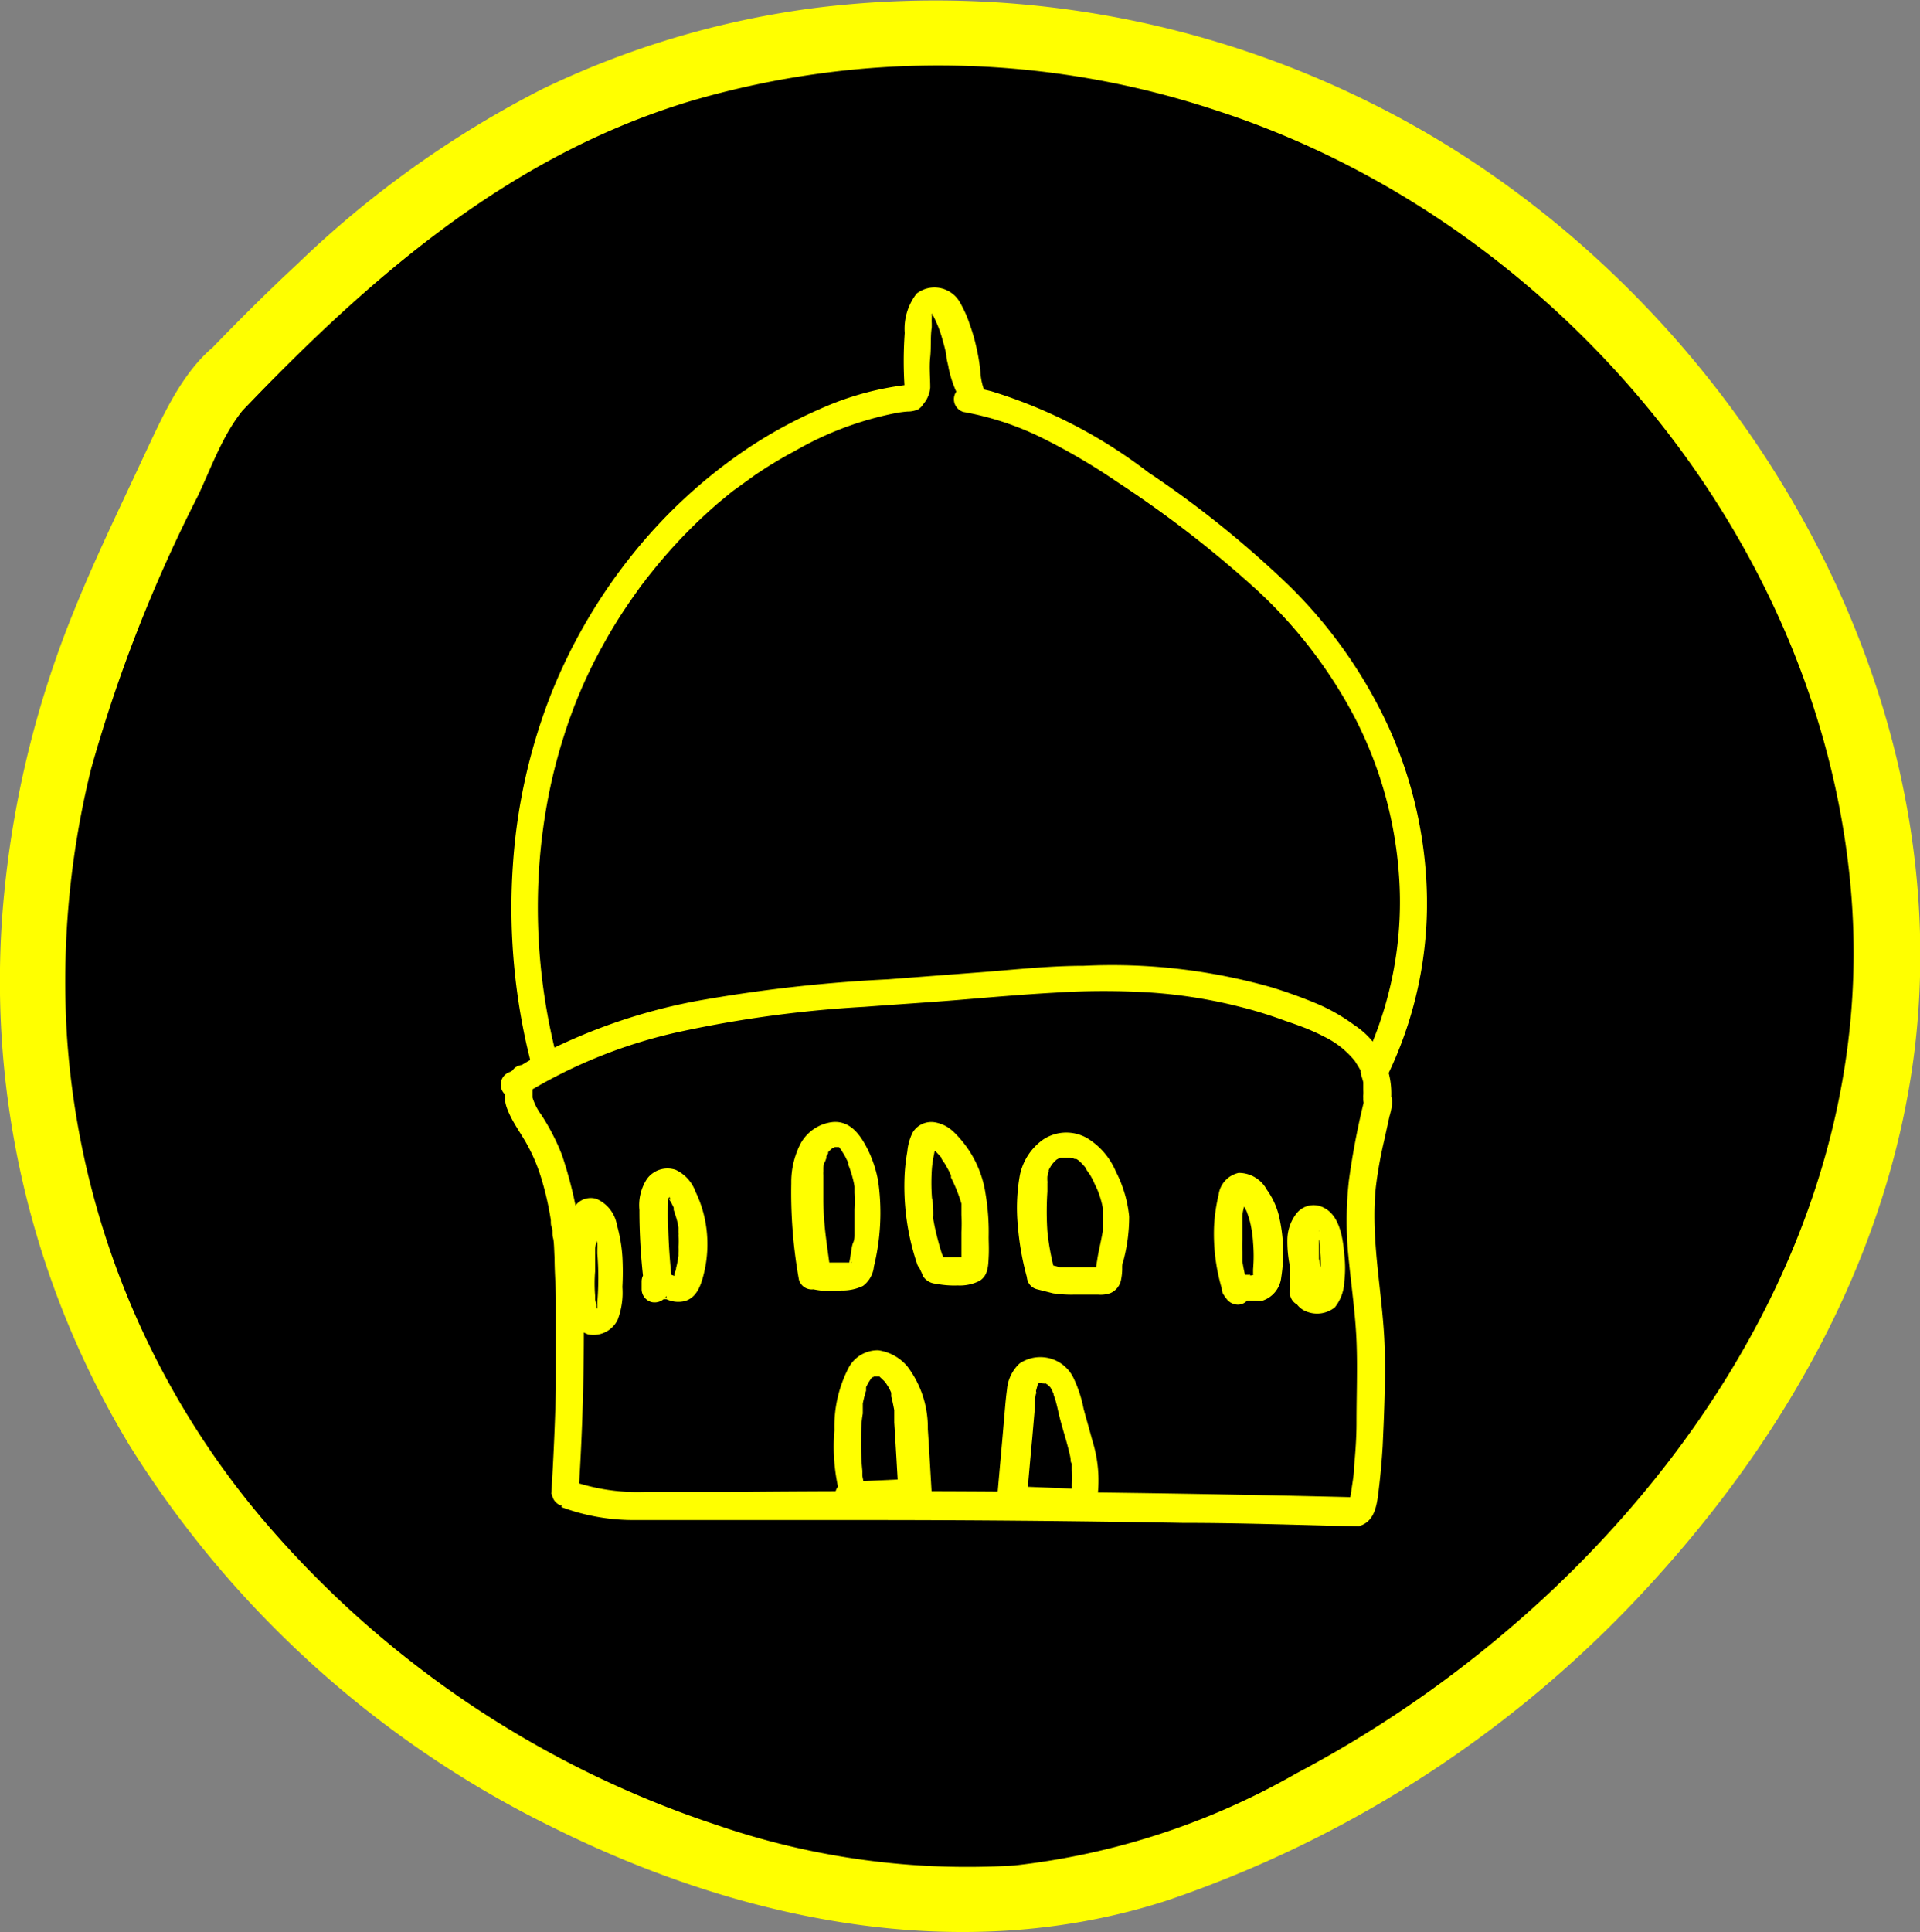 <svg id="_03_Black" data-name="03_Black" xmlns="http://www.w3.org/2000/svg" viewBox="0 0 88.01 88.54"><rect x="0" y="0" width="88.01" height="88.54" fill="#808080" stroke="none"/><defs><style>.cls-1{fill:#ff0;}</style></defs><path class="cls-1" d="M15.38,23.12c5-5.21,10.16-10.11,16.85-13,13.17-5.8,28.52-3.85,40.38,4.17A44.9,44.9,0,0,1,90.42,38.77a36.11,36.11,0,0,1-4,29.42A52.88,52.88,0,0,1,67.2,86.94c-4.77,2.7-10.18,5-15.71,5.33a39,39,0,0,1-17.6-3.48A47.18,47.18,0,0,1,14.42,73.37C5.72,61.32,4.79,46.48,10.53,33c.83-1.94,1.72-3.86,2.64-5.76.79-1.65,1.48-3.72,2.94-4.91" transform="translate(-5.93 -5.74)"/><path d="M26,55.18a26.37,26.37,0,0,1,8.09-3.27,59.3,59.3,0,0,1,9.29-1.27l4.83-.35c1.62-.13,3.24-.28,4.86-.37a33.13,33.13,0,0,1,9.48.61A23.5,23.5,0,0,1,66.88,52a4.52,4.52,0,0,1,2.82,2.81,2.49,2.49,0,0,1,0,1c0,.29.39.41.44.12a3.69,3.69,0,0,0-1.63-3.48,8.24,8.24,0,0,0-1.87-1c-.73-.3-1.47-.57-2.22-.8a29.24,29.24,0,0,0-9.57-1.2c-1.68,0-3.36.18-5,.31s-3.31.26-5,.37a75.71,75.71,0,0,0-9.73,1.14,28.6,28.6,0,0,0-8.42,3l-1,.58C25.51,55,25.74,55.34,26,55.18Z" transform="translate(-5.93 -5.74)"/><path d="M25.48,54.37a.74.74,0,0,0-.22,1,.71.71,0,0,0,1,.25l-.54-.85a.34.34,0,0,1,.25,0,.24.24,0,0,1,.15.12.21.21,0,0,1,0,.16.29.29,0,0,1-.1.18Zm1-.6-1,.59.53.85c.31-.2.63-.38.95-.57Zm8.58-3.05a29.26,29.26,0,0,0-8.57,3.05l.49.87a27.94,27.94,0,0,1,8.27-2.93Zm9.79-1.14a77.64,77.64,0,0,0-9.8,1.14l.2,1a74.18,74.18,0,0,1,9.67-1.14Zm5-.37c-1.65.14-3.3.26-5,.37l.07,1c1.66-.11,3.31-.23,5-.37Zm5.07-.31c-1.69,0-3.39.18-5.06.31l.07,1c1.69-.13,3.35-.27,5-.31Zm9.73,1.22a29.47,29.47,0,0,0-9.73-1.22l0,1a29,29,0,0,1,9.41,1.18Zm2.26.81c-.74-.3-1.49-.58-2.26-.81l-.29,1c.73.23,1.46.49,2.17.79Zm2,1.08a8.77,8.77,0,0,0-2-1.08l-.38.93a7.57,7.57,0,0,1,1.76.94Zm1.82,4a4.2,4.2,0,0,0-1.83-4l-.6.8a3.18,3.18,0,0,1,1.44,3Zm-1.43-.29a.73.73,0,0,0,.55.84.65.65,0,0,0,.52-.05.69.69,0,0,0,.36-.5l-1-.17a.29.29,0,0,1,.16-.21.29.29,0,0,1,.21,0,.26.26,0,0,1,.13.09.3.3,0,0,1,0,.2Zm0-.77a2,2,0,0,1,0,.78l1,.15a2.94,2.94,0,0,0,0-1.18Zm-2.54-2.48a4,4,0,0,1,2.54,2.47l1-.23a5,5,0,0,0-3.1-3.15ZM62.43,51a23.8,23.8,0,0,1,4.25,1.41l.41-.91a23.49,23.49,0,0,0-4.43-1.47Zm-9.34-.6a33.13,33.13,0,0,1,9.34.6l.23-1A33.15,33.15,0,0,0,53,49.43Zm-4.85.37c1.63-.13,3.24-.28,4.85-.37l-.05-1c-1.63.09-3.26.24-4.88.37Zm-4.83.35L45.82,51l2.42-.18-.07-1L45.75,50l-2.41.18ZM34.2,52.4a59,59,0,0,1,9.21-1.26l-.07-1A59.62,59.62,0,0,0,34,51.43Zm-7.94,3.21A25.69,25.69,0,0,1,34.2,52.4l-.23-1a26.94,26.94,0,0,0-8.24,3.33Zm-.5-.83-.26-.42h0Zm1-.58-.24-.43h0Zm8.42-3,.1.5h0Zm9.73-1.14,0-.49h0Zm5-.37,0-.49h0Zm5-.31,0,.5h0Zm9.57,1.2-.14.48h0Zm2.22.8-.19.47h0Zm1.87,1-.3.4h0Zm1.63,3.48-.49-.08h0Zm-.44-.12.5.09h0Zm0-1-.48.12h0ZM66.88,52l-.2.46h0Zm-4.34-1.44.12-.48h0Zm-9.48-.61,0,.5h0Zm-4.86.37,0,.5h0Zm-4.83.35,0,.5h0Zm-9.29,1.27.12.49h0ZM26,55.18l-.26-.42h0Z" transform="translate(-5.93 -5.74)"/><path d="M26.09,54.56c-.95,1.14.31,2.47.83,3.48a12.65,12.65,0,0,1,1.18,3.85A29.2,29.2,0,0,1,28.38,66q0,2.36,0,4.71c0,1.78-.12,3.55-.23,5.33,0,.29.44.29.45,0q.3-4.65.27-9.31a21.83,21.83,0,0,0-1.08-7.91,11.32,11.32,0,0,0-1-2c-.34-.53-.8-1.34-.31-1.93C26.6,54.66,26.28,54.34,26.09,54.56Z" transform="translate(-5.93 -5.74)"/><path d="M26.79,55.2A.74.74,0,0,0,26.27,54a.7.7,0,0,0-.55.25l.75.65a.29.29,0,0,1-.24.1.25.25,0,0,1-.18-.07.27.27,0,0,1-.08-.16.29.29,0,0,1,.07-.22Zm.36,1.33a3.25,3.25,0,0,1-.41-.81.56.56,0,0,1,.06-.54L26,54.55A1.52,1.52,0,0,0,25.78,56a4,4,0,0,0,.52,1.08Zm1.08,2.06a12,12,0,0,0-1.09-2.07l-.83.55a11.34,11.34,0,0,1,1,1.89Zm1.11,8.09a22.28,22.28,0,0,0-1.11-8.09L27.3,59a21.38,21.38,0,0,1,1,7.73ZM29.07,76q.3-4.66.27-9.35h-1c0,3.1-.07,6.18-.26,9.27ZM27.63,76a.67.67,0,0,0,.22.57.75.75,0,0,0,.49.18.71.71,0,0,0,.73-.7l-1,0a.33.33,0,0,1,.11-.21.29.29,0,0,1,.16-.06.3.3,0,0,1,.18.08.28.28,0,0,1,.1.24Zm.22-5.31c0,1.78-.12,3.54-.22,5.31l1,.07c.11-1.79.19-3.57.23-5.35Zm0-4.69c0,1.57,0,3.13,0,4.69l1,0c0-1.58,0-3.15,0-4.73Zm-.27-4a29.53,29.53,0,0,1,.27,4h1a30.42,30.42,0,0,0-.28-4.14Zm-1.13-3.7A12,12,0,0,1,27.61,62l1-.15a13.34,13.34,0,0,0-1.23-4Zm-.77-4a1.88,1.88,0,0,0-.46,1.19,2.55,2.55,0,0,0,.25,1.11,7.78,7.78,0,0,0,.52,1c.18.3.34.54.46.77l.89-.45c-.14-.28-.34-.58-.5-.85a5.16,5.16,0,0,1-.45-.82,1.51,1.51,0,0,1-.17-.69.82.82,0,0,1,.23-.57Zm.7.63L26,54.53h0Zm.31,1.93-.42.27h0Zm1,2,.47-.19h0Zm1.08,7.91h0ZM28.57,76l-.49,0h0Zm-.45,0,.5,0h0Zm.23-5.33-.5,0h0Zm0-4.71h0Zm-.28-4.07.5-.08h0ZM26.92,58l-.44.22h0Zm-.83-3.48-.37-.33h0Z" transform="translate(-5.93 -5.74)"/><path d="M28.27,76.17a10.28,10.28,0,0,0,3.55.65c1.29,0,2.59,0,3.88,0,2.68,0,5.36,0,8,0q8.09,0,16.17.15c3,.05,6.07.11,9.1.18a.23.23,0,0,0,0-.45q-8.08-.19-16.17-.28t-16.09,0c-1.45,0-2.9,0-4.35,0a10.54,10.54,0,0,1-4-.65C28.12,75.63,28,76.06,28.27,76.17Z" transform="translate(-5.93 -5.74)"/><path d="M28.58,75.28a.66.66,0,0,0-.61,0,.73.73,0,0,0-.32.43.76.76,0,0,0,.43.89l.39-.93a.26.26,0,0,1,.15.3.32.32,0,0,1-.14.17.34.34,0,0,1-.27,0Zm3.84.62a9.85,9.85,0,0,1-3.83-.62l-.39.93a11.17,11.17,0,0,0,4.21.68Zm4.34,0c-1.46,0-2.9,0-4.34,0v1c1.45,0,2.92,0,4.36,0Zm16.1,0c-5.36,0-10.74-.08-16.1,0v1c5.35,0,10.72,0,16.08,0ZM69,76.2q-8.1-.2-16.18-.28v1q8.09.09,16.16.28Zm0,1.44a.65.65,0,0,0,.55-.23.75.75,0,0,0,.18-.49.78.78,0,0,0-.17-.48.73.73,0,0,0-.55-.25v1a.28.28,0,0,1-.21-.1.22.22,0,0,1-.07-.17.24.24,0,0,1,.07-.17.3.3,0,0,1,.23-.1Zm-9.09-.18q4.55.08,9.09.18l0-1-9.11-.18Zm-16.17-.15q8.09,0,16.17.15v-1q-8.09-.14-16.17-.16Zm-8,0h8v-1c-2.7,0-5.38,0-8.06,0Zm-3.9,0c1.3.05,2.63,0,3.89,0v-1c-1.31,0-2.58,0-3.86,0Zm-3.72-.68a10.72,10.72,0,0,0,3.72.68l0-1a9.79,9.79,0,0,1-3.38-.62Zm.3-.9.2-.46h0Zm4,.65V75.9h0Zm4.35,0v-.49h0Zm16.09,0v-.49h0ZM69,76.69v.5h0Zm0,.45,0-.49h0ZM59.92,77v.5h0Zm-16.17-.15v.5h0Zm-8,0v.5h0Zm-3.88,0v.5h0Zm-3.55-.65-.19.47h0Z" transform="translate(-5.93 -5.74)"/><path d="M69.81,55.85a39.83,39.83,0,0,0-.79,4A18.4,18.4,0,0,0,69,64c.14,1.39.34,2.77.4,4.16s0,2.82,0,4.23c0,.78-.06,1.56-.13,2.33,0,.38-.08.75-.14,1.13,0,.18-.06.36-.1.54s-.07.28-.19.31a.23.23,0,0,0,.12.44.73.73,0,0,0,.48-.53,5.24,5.24,0,0,0,.18-1,20.85,20.85,0,0,0,.18-2.08c.07-1.44.13-2.88.12-4.32a39.24,39.24,0,0,0-.33-4.33,21.65,21.65,0,0,1-.17-4.26A32.78,32.78,0,0,1,70.25,56C70.31,55.69,69.88,55.57,69.81,55.85Z" transform="translate(-5.93 -5.74)"/><path d="M70.74,56.07a.73.73,0,0,0-1-.8.69.69,0,0,0-.37.46l1,.25a.35.35,0,0,1-.16.19.31.31,0,0,1-.18,0,.22.22,0,0,1-.14-.1.28.28,0,0,1,0-.23Zm-.85,4.65a33.09,33.09,0,0,1,.85-4.64l-1-.23a32.5,32.5,0,0,0-.87,4.78Zm.17,4.16a21.6,21.6,0,0,1-.17-4.16l-1-.09A21.72,21.72,0,0,0,69.07,65Zm.33,4.38a39.59,39.59,0,0,0-.33-4.38l-1,.11a38.88,38.88,0,0,1,.32,4.28Zm-.12,4.35c.07-1.44.13-2.89.12-4.35h-1c0,1.42,0,2.85-.12,4.29Zm-.18,2.13c.1-.72.15-1.43.18-2.13l-1,0a19.38,19.38,0,0,1-.17,2Zm-.2,1a5.5,5.5,0,0,0,.2-1l-1-.13a5,5,0,0,1-.16.87Zm-.81.85a1.22,1.22,0,0,0,.81-.85l-1-.31a.56.56,0,0,1-.08.16.18.18,0,0,1-.07.05Zm-.4-1.4a.72.72,0,0,0-.46.39.75.75,0,0,0,.26.93.71.71,0,0,0,.59.09l-.27-1a.28.28,0,0,1,.24,0,.23.23,0,0,1,.11.14.3.3,0,0,1,0,.18.31.31,0,0,1-.18.16Zm-.16,0a.45.45,0,0,1,0,.08v0h0l0,0a.4.4,0,0,1,.16-.09l.25,1a.72.72,0,0,0,.45-.39,1.37,1.37,0,0,0,.1-.27Zm.09-.49-.09.52,1,.21c.05-.19.08-.38.11-.56Zm.14-1.08c0,.36-.08.71-.14,1.09l1,.15c.06-.38.11-.77.14-1.17Zm.12-2.31c0,.78-.06,1.54-.12,2.3l1,.09c.07-.79.1-1.58.13-2.36Zm0-4.19c.06,1.38,0,2.77,0,4.19l1,0c0-1.4.1-2.83,0-4.27Zm-.39-4.13c.14,1.41.34,2.75.39,4.13l1,0c-.06-1.41-.26-2.82-.4-4.19Zm0-4.25a18.31,18.31,0,0,0,0,4.25l1-.11a17.92,17.92,0,0,1,0-4Zm.8-4.08a39.22,39.22,0,0,0-.8,4.08l1,.13a40.5,40.5,0,0,1,.78-4Zm.92.22.49.12h0Zm-.86,4.71.5,0h0Zm.17,4.26-.49.06h0Zm.33,4.33h0Zm-.12,4.32-.5,0h0Zm-.18,2.08-.49-.07h0Zm-.18,1-.47-.15h0Zm-.48.53.14.49h0Zm-.12-.44-.12-.48h0ZM69,76.4l.49.14v0h0Zm.1-.54.5.09h0Zm.14-1.13-.49,0h0Zm.13-2.33.5,0h0Zm0-4.23.5,0h0ZM69,64l.5-.05h0Zm0-4.13-.49-.06h0Zm.79-4-.48-.12h0Z" transform="translate(-5.93 -5.74)"/><path d="M29.67,67a3.6,3.6,0,0,1-.36-2.07,11.68,11.68,0,0,1,.35-2.43c0-.12.05-.32.15-.41s.24.05.3.13a2.39,2.39,0,0,1,.35,1,9.79,9.79,0,0,1,.18,2.29,5.19,5.19,0,0,1-.07,1.25c-.07.27-.35.66-.67.44s-.47.23-.23.39a.83.83,0,0,0,1-.12,1.61,1.61,0,0,0,.4-1.15A13.67,13.67,0,0,0,31,63.41a4.35,4.35,0,0,0-.38-1.32c-.17-.31-.5-.63-.88-.5s-.48.7-.56,1.07a13,13,0,0,0-.24,1.5,4.84,4.84,0,0,0,.37,3C29.43,67.44,29.82,67.21,29.67,67Z" transform="translate(-5.93 -5.74)"/><path d="M28.85,67.45a.72.72,0,0,0,1,.24.7.7,0,0,0,.33-.4.69.69,0,0,0-.07-.59l-.85.51a.28.28,0,0,1,0-.24.25.25,0,0,1,.12-.14.19.19,0,0,1,.17,0,.28.28,0,0,1,.19.12Zm-.44-3.34a5.3,5.3,0,0,0,.44,3.34l.85-.53a4.39,4.39,0,0,1-.3-2.72Zm.25-1.56a12.05,12.05,0,0,0-.25,1.56l1,.09a14.37,14.37,0,0,1,.23-1.44Zm.9-1.44a1.16,1.16,0,0,0-.73.74,4.05,4.05,0,0,0-.17.7l1,.21a4.09,4.09,0,0,1,.13-.55.46.46,0,0,1,.07-.13l0,0Zm1.46.73a1.66,1.66,0,0,0-.52-.58,1,1,0,0,0-1-.15l.33,1s0,0,0,0l.06,0a.77.77,0,0,1,.21.25Zm.44,1.49A4.84,4.84,0,0,0,31,61.85l-.89.47a3.85,3.85,0,0,1,.33,1.16Zm.11,3a14.17,14.17,0,0,0-.11-3l-1,.17a13.18,13.18,0,0,1,.1,2.75ZM31,67.79a2.1,2.1,0,0,0,.56-1.5l-1-.05c0,.41-.08.67-.23.8ZM29.39,68A1.35,1.35,0,0,0,31,67.79L30.34,67a.42.42,0,0,1-.22.11.22.22,0,0,1-.17,0Zm.79-1.22a.68.68,0,0,0-.6-.09.7.7,0,0,0-.4.33.71.71,0,0,0,.22,1l.55-.83a.28.28,0,0,1,.12.19.24.24,0,0,1,0,.16.27.27,0,0,1-.15.12.31.31,0,0,1-.26,0Zm-.09-.15,0,.09-.05.06.07,0h.12l-.57.83a.79.79,0,0,0,.58.14.86.86,0,0,0,.46-.21,1.45,1.45,0,0,0,.4-.66Zm.05-1.12a4.81,4.81,0,0,1-.05,1.12l1,.25a5.56,5.56,0,0,0,.08-1.37ZM30,63.28a9.65,9.65,0,0,1,.16,2.17h1A10,10,0,0,0,31,63.05Zm-.26-.79a.76.76,0,0,1,.14.3,3.09,3.09,0,0,1,.11.48l1-.21c0-.15-.07-.36-.13-.56a1.75,1.75,0,0,0-.32-.64Zm.43-.08a.35.35,0,0,1-.27.1.3.3,0,0,1-.17,0s0,0,0,0,0,0,0,0l.8-.6a1,1,0,0,0-.25-.26.8.8,0,0,0-.34-.11.64.64,0,0,0-.44.17Zm0,.17a1.3,1.3,0,0,1,0-.13s0-.06,0-.08v0l-.05.07-.67-.75a1,1,0,0,0-.25.43,1.31,1.31,0,0,0,0,.15s0,.07,0,.08Zm-.34,2.32a11.3,11.3,0,0,1,.34-2.32l-1-.25a12.76,12.76,0,0,0-.37,2.54Zm.29,1.79a3.12,3.12,0,0,1-.29-1.78l-1,0a4.09,4.09,0,0,0,.44,2.36Zm-.83.5-.42.26h0Zm-.13-4.53.49.1h0Zm.56-1.07.15.47h0Zm.88.5.45-.24h0ZM31,63.41l-.49.07h0Zm.11,2.86.5,0h0Zm-.4,1.15.34.37h0Zm-1,.12.28-.42h0Zm.23-.39.29-.42h0Zm.67-.44.49.12h0Zm.07-1.25h0Zm-.18-2.29-.49.1h0Zm-.35-1-.4.3h0Zm-.3-.13.34.37h0Zm-.15.41.49.12h0Zm-.35,2.43.5,0h-.5ZM29.67,67l.43-.26h0Z" transform="translate(-5.93 -5.74)"/><path d="M33.35,65.11c-.11-.92-.17-1.84-.19-2.76a9.55,9.55,0,0,1,0-1.31c0-.29.21-.75.58-.68s.5.48.62.74a4.8,4.8,0,0,1,.36,1.17,5.37,5.37,0,0,1-.08,2.36,1.88,1.88,0,0,1-.2.56c-.14.22-.38.1-.57,0a.75.75,0,0,0-1,.18c-.17.24.23.47.39.23s.34,0,.43,0a1.11,1.11,0,0,0,.67.11c.41-.11.54-.58.64-.94a5.79,5.79,0,0,0-.34-4A1.57,1.57,0,0,0,34,60a.87.87,0,0,0-1,.32,2.07,2.07,0,0,0-.28,1.29,32,32,0,0,0,.2,3.53C32.93,65.4,33.38,65.4,33.35,65.11Z" transform="translate(-5.93 -5.74)"/><path d="M32.39,65.21a.75.75,0,0,0,.76.62.71.71,0,0,0,.49-.19.66.66,0,0,0,.21-.58l-1,.11a.31.31,0,0,1,.28-.34.25.25,0,0,1,.24.21Zm-.21-3.62a33.09,33.09,0,0,0,.21,3.59l1-.11a31,31,0,0,1-.2-3.48ZM32.57,60a2.54,2.54,0,0,0-.39,1.59h1a1.61,1.61,0,0,1,.18-1Zm1.59-.48a1.37,1.37,0,0,0-1.59.48l.79.61a.37.37,0,0,1,.43-.16Zm1,1.1a2.09,2.09,0,0,0-1-1.1l-.37.93a1.06,1.06,0,0,1,.48.6ZM35.64,62a6.21,6.21,0,0,0-.46-1.42l-.91.43a5,5,0,0,1,.39,1.18ZM35.55,65A6.27,6.27,0,0,0,35.64,62l-1,.19a5.24,5.24,0,0,1-.08,2.46Zm-1,1.29a1.23,1.23,0,0,0,.75-.62,3.35,3.35,0,0,0,.25-.67l-1-.27a1.88,1.88,0,0,1-.16.46c-.06.11-.1.12-.13.13Zm-1-.13a1.52,1.52,0,0,0,1,.13l-.25-1a.23.23,0,0,1-.11,0,1.73,1.73,0,0,1-.26-.08Zm.16-.22a.38.38,0,0,1-.25.17h-.05l.11,0L34,65.2a1.75,1.75,0,0,0-.33-.11.94.94,0,0,0-.3,0,.61.61,0,0,0-.42.27Zm-1.21-.79a.68.68,0,0,0-.11.6.74.74,0,0,0,1.32.19l-.83-.55a.28.28,0,0,1,.19-.12.26.26,0,0,1,.16,0,.3.3,0,0,1,.08.42Zm1.54-.36a1.55,1.55,0,0,0-.76-.11,1.11,1.11,0,0,0-.79.47l.82.57,0,0h0a.51.51,0,0,1,.27.05Zm0,.18,0-.05.07,0,.11,0h0l-.13-.06-.39.93a1.83,1.83,0,0,0,.44.13.7.7,0,0,0,.39,0,.81.81,0,0,0,.36-.3Zm.14-.43c0,.13,0,.18-.07.28a.54.54,0,0,1-.06.13l.83.57a1.43,1.43,0,0,0,.18-.41c0-.1.07-.25.09-.3Zm.07-2.13a4.84,4.84,0,0,1-.07,2.14l1,.25a5.91,5.91,0,0,0,.09-2.58Zm-.32-1.06a4.25,4.25,0,0,1,.32,1l1-.17a5.36,5.36,0,0,0-.4-1.29Zm-.26-.45s0,0,.07.08.12.23.19.37l.91-.41a3.47,3.47,0,0,0-.28-.52,1.11,1.11,0,0,0-.7-.51Zm0,.24a.89.89,0,0,1,0-.14l0-.11s0,0,0,0l0,0h0l.19-1a.92.92,0,0,0-.93.42,1.63,1.63,0,0,0-.24.7Zm0,1.24a10.13,10.13,0,0,1,0-1.24l-1-.11a10.76,10.76,0,0,0,0,1.38Zm.19,2.72c-.11-.91-.17-1.81-.19-2.72l-1,0c0,.93.09,1.87.2,2.8Zm-1,.06-.49.06v0h0ZM33,60.3l-.39-.3h0ZM34,60l.19-.46h0Zm.75.85.46-.21h0Zm.43,1.3-.49.1h0Zm-.09,2.69.49.14h0Zm-.64.94.13.49h0Zm-.67-.11-.2.46h0Zm-.82-.26.41.29h0Zm1-.18.2-.46h0Zm.57,0L34,64.91h0Zm.2-.56.49.14h0Zm.08-2.36-.49.09h0Zm-.36-1.17.46-.2h0Zm-.62-.74-.09.5h0Zm-.58.68.5.06h0Zm0,1.31h0Zm.19,2.76.5,0h0Z" transform="translate(-5.93 -5.74)"/><path d="M41.44,64.69a30.3,30.3,0,0,1-.37-3.55,9.9,9.9,0,0,1,.06-1.72,2.14,2.14,0,0,1,.57-1.32A.79.79,0,0,1,42.87,58a4.32,4.32,0,0,1,.69,1.35,7.48,7.48,0,0,1,.21,3.26q-.06.48-.15,1c0,.17-.06.34-.1.51a.71.71,0,0,1-.12.37c-.08.09-.23.09-.34.1l-.52,0a9.2,9.2,0,0,1-1,0c-.29,0-.29.44,0,.45s.7,0,1,0a3.05,3.05,0,0,0,1-.11.76.76,0,0,0,.44-.57c.08-.33.13-.66.19-1a9.16,9.16,0,0,0,0-3.83,5.39,5.39,0,0,0-.7-1.59,1.39,1.39,0,0,0-.58-.57,1.13,1.13,0,0,0-.77,0c-1.21.35-1.38,1.77-1.42,2.83A26.18,26.18,0,0,0,41,64.81C41.05,65.1,41.49,65,41.44,64.69Z" transform="translate(-5.93 -5.74)"/><path d="M40.52,64.88a.68.68,0,0,0,.35.52.67.67,0,0,0,.53,0,.74.74,0,0,0,.54-.84l-1,.17a.29.29,0,0,1,0-.2.26.26,0,0,1,.13-.09.29.29,0,0,1,.21,0,.33.33,0,0,1,.17.23Zm-.4-4.67a26.79,26.79,0,0,0,.4,4.68l1-.15a26.57,26.57,0,0,1-.39-4.5Zm1.79-3.3a2.23,2.23,0,0,0-1.48,1.46,6,6,0,0,0-.31,1.84l1,0a5,5,0,0,1,.24-1.52,1.23,1.23,0,0,1,.82-.84ZM43,57a1.66,1.66,0,0,0-1.12,0l.31.95a.6.6,0,0,1,.42,0Zm.8.76A1.91,1.91,0,0,0,43,57l-.39.93c.11,0,.2.15.36.38Zm.77,1.74a5.65,5.65,0,0,0-.77-1.74l-.83.55a5.17,5.17,0,0,1,.63,1.44Zm0,4a9.83,9.83,0,0,0,0-4l-1,.25a8.65,8.65,0,0,1,0,3.62Zm-.2,1c.08-.35.14-.7.2-1l-1-.17c-.06.34-.11.65-.18,1Zm-.74.92a1.24,1.24,0,0,0,.74-.92l-1-.23a.49.49,0,0,1-.07.16.13.13,0,0,1-.07.06Zm-1.12.14a3.19,3.19,0,0,0,1.11-.14l-.35-.93a2.79,2.79,0,0,1-.79.07Zm-1.09,0c.36,0,.73,0,1.09,0l0-1c-.34,0-.68,0-1,0Zm.06-1.44a.67.67,0,0,0-.57.22.75.75,0,0,0-.18.49.71.71,0,0,0,.7.73l0-1a.28.28,0,0,1,.21.1.29.29,0,0,1,.06.16.3.3,0,0,1-.08.18.28.28,0,0,1-.24.1Zm1,0c-.33,0-.66,0-1,0l-.05,1a8,8,0,0,0,1.1,0Zm.49,0-.5,0,.06,1,.55,0Zm0,.06a.35.35,0,0,1,.09-.06l0,0H43l.09,1,.24,0a.79.79,0,0,0,.43-.23ZM43,64a.07.07,0,0,1,0,0v0s0,.05,0,.06h0a.5.5,0,0,1,0-.07l.71.71a1,1,0,0,0,.22-.42.78.78,0,0,0,0-.14.45.45,0,0,1,0-.08Zm.1-.51L43,64l1,.23c0-.19.08-.37.11-.54Zm.15-.94q-.06.47-.15.93l1,.19q.09-.5.15-1Zm-.19-3a7,7,0,0,1,.19,3l1,.13A7.93,7.93,0,0,0,44,59.23Zm-.61-1.19a3.94,3.94,0,0,1,.61,1.19l.95-.31a4.91,4.91,0,0,0-.77-1.51Zm-.43.12a.57.57,0,0,1,.31-.17h.08a.12.12,0,0,1,0,0l.79-.63a1.11,1.11,0,0,0-1-.41,1.63,1.63,0,0,0-.87.43Zm-.42,1a1.6,1.6,0,0,1,.42-1l-.69-.73a2.58,2.58,0,0,0-.72,1.62Zm-.06,1.64a9.88,9.88,0,0,1,.06-1.64l-1-.13a10,10,0,0,0-.07,1.8Zm.37,3.49a30,30,0,0,1-.37-3.49l-1,0A30.65,30.65,0,0,0,41,64.77Zm-.93.19.5-.06h0Zm-.39-4.59h0ZM42,57.39l.14.49h0Zm.77,0L43,57h0Zm.58.57-.41.28h0Zm.7,1.59.49-.12h0Zm0,3.83.5.09h0Zm-.19,1-.48-.11h0Zm-.44.57.18.47h0Zm-1,.11,0,.5h0Zm-1,0,0-.49h0Zm0-.45,0,.5h0Zm1,0,0,.5h0Zm.52,0,0-.49h0Zm.34-.1-.35-.35h0Zm.12-.37L43,64h0v0Zm.1-.51-.49-.09h0Zm.15-1-.49-.06h0Zm-.21-3.26-.47.16h0ZM41.7,58.1l-.34-.36h0Zm-.57,1.32.5.07h0Zm-.06,1.72h0Zm.37,3.55-.49.08h0Z" transform="translate(-5.93 -5.74)"/><path d="M47.24,64a12.4,12.4,0,0,1-.61-3.13,10.17,10.17,0,0,1,0-1.56c0-.26.07-.52.11-.78s0-.54.23-.63.39.06.51.15a3.33,3.33,0,0,1,.46.46,4.51,4.51,0,0,1,.69,1.18,7.92,7.92,0,0,1,.47,2.94c0,.29,0,.58,0,.87s0,.32,0,.47,0,.32-.06.38a1.05,1.05,0,0,1-.4.07l-.42,0a4.06,4.06,0,0,1-.92-.11c-.28-.07-.41.37-.12.44a4.55,4.55,0,0,0,1.8.07.57.57,0,0,0,.54-.43,5.86,5.86,0,0,0,0-.94A9.88,9.88,0,0,0,49.23,60a5.28,5.28,0,0,0-.69-1.41,2.56,2.56,0,0,0-1.14-1,.77.77,0,0,0-.66.06.94.94,0,0,0-.35.66,11.17,11.17,0,0,0-.22,1.82,12.16,12.16,0,0,0,.63,4.1C46.89,64.43,47.33,64.31,47.24,64Z" transform="translate(-5.93 -5.74)"/><path d="M46.33,64.31a.73.73,0,0,0,.9.47.78.78,0,0,0,.42-.31.7.7,0,0,0,.07-.6l-.95.31a.29.29,0,0,1,0-.25.22.22,0,0,1,.15-.11.18.18,0,0,1,.16,0,.3.3,0,0,1,.16.17ZM45.67,60a12.7,12.7,0,0,0,.66,4.26l1-.29a11.88,11.88,0,0,1-.61-3.94Zm.23-1.9a13.32,13.32,0,0,0-.23,1.9l1,0a11.48,11.48,0,0,1,.21-1.74Zm.57-1a1.44,1.44,0,0,0-.57,1l1,.19a1,1,0,0,1,.08-.25A.17.17,0,0,1,47,58ZM47.56,57a1.26,1.26,0,0,0-1.09.12L47,58a.28.28,0,0,1,.23,0ZM49,58.25A3.07,3.07,0,0,0,47.57,57l-.33,1a2.15,2.15,0,0,1,.9.83Zm.76,1.54A5.39,5.39,0,0,0,49,58.25l-.82.57a4.92,4.92,0,0,1,.63,1.28Zm.37,3.73a10.36,10.36,0,0,0-.37-3.73l-1,.31a9.4,9.4,0,0,1,.32,3.37Zm-.06,1a4.72,4.72,0,0,0,.06-1l-1,0a5.31,5.31,0,0,1,0,.86Zm-1,.83a1.34,1.34,0,0,0,.56-.21,1,1,0,0,0,.39-.61l-1-.21h0l0,0-.09,0Zm-2-.08a5,5,0,0,0,2,.08l-.17-1a4.11,4.11,0,0,1-1.6-.06Zm.36-1.41a.72.72,0,0,0-.88.52.7.7,0,0,0,0,.51.69.69,0,0,0,.48.38l.23-1a.29.29,0,0,1,.21.35.28.28,0,0,1-.1.14.32.32,0,0,1-.23,0Zm.79.1a3.73,3.73,0,0,1-.8-.1l-.23,1a4.4,4.4,0,0,0,1,.13Zm.39,0-.39,0v1c.17,0,.32,0,.46,0Zm.13,0,.08,0H48.6l.1,1h.22l.18,0a.63.63,0,0,0,.25-.11Zm-.13,0a.28.28,0,0,0,0,.09v.06s0,.06,0,.08h0a0,0,0,0,0,0,0,.37.37,0,0,1,.16-.2l.55.83a.64.64,0,0,0,.25-.34.72.72,0,0,0,0-.23.63.63,0,0,0,0-.14v0Zm0-.46c0,.09,0,.18,0,.26V64l1,.07a2.18,2.18,0,0,0,0-.25,1.7,1.7,0,0,0,0-.22Zm0-.83c0,.28,0,.56,0,.85l1,0c0-.29,0-.58,0-.88Zm-.43-2.76a7.37,7.37,0,0,1,.43,2.76h1a8.49,8.49,0,0,0-.5-3.13Zm-.61-1a4.06,4.06,0,0,1,.61,1l.93-.37a5,5,0,0,0-.77-1.31Zm-.38-.38a4.75,4.75,0,0,1,.39.39l.75-.65a3.31,3.31,0,0,0-.53-.53Zm0-.1a.28.28,0,0,1-.13,0h0l.06,0s0,0,.06,0l.6-.8a1.34,1.34,0,0,0-.35-.21.84.84,0,0,0-.68,0Zm0,.27s0-.06,0-.09v-.09a1.3,1.3,0,0,1,0-.13s0,0,0,0a.37.37,0,0,1-.11.1l-.43-.91a.73.73,0,0,0-.33.32,1.33,1.33,0,0,0-.12.3c0,.09,0,.18,0,.24a.88.88,0,0,1,0,.14Zm-.11.75c0-.25.07-.5.11-.76l-1-.15c0,.26-.08.53-.11.8Zm0,1.49a9.2,9.2,0,0,1,0-1.49l-1-.11a10,10,0,0,0-.06,1.63Zm.59,3a12.25,12.25,0,0,1-.59-3l-1,.05a13,13,0,0,0,.64,3.25Zm-.92.28-.47.14h0Zm-.63-4.1h0Zm.22-1.82-.49-.1Zm.35-.66-.27-.42h0Zm.66-.06.17-.48h0Zm1.14,1,.41-.29h0ZM49.23,60l-.47.15h0Zm.35,3.55-.5,0h0Zm0,.94.49.1h0Zm-.54.43-.07-.5h0Zm-1.8-.07-.11.48h0Zm.12-.44-.12.48h0Zm1.34.09,0,.49h0Zm.4-.07L48.78,64h0Zm.06-.38.5,0h0Zm0-.47.5,0v0Zm-.45-3.81.47-.19h0ZM48,58.54l.39-.32h0Zm-.46-.46.31-.4h0ZM47,57.93l.22.45h0Zm-.23.63-.49-.09h0Zm-.16,2.34h-.5ZM47.24,64l-.47.14h0Z" transform="translate(-5.93 -5.74)"/><path d="M52.94,64.63A13.71,13.71,0,0,1,52.52,61c0-1,.1-2.23,1.11-2.68S55.56,59.13,56,60a4.63,4.63,0,0,1,.47,1.63,5.8,5.8,0,0,1-.19,1.71c-.07.31-.13.63-.17.95a3.15,3.15,0,0,1-.05.43c0,.12-.19.08-.3.07l-2.13-.09c-.29,0-.29.44,0,.45l2.17.09a.61.61,0,0,0,.65-.28,1,1,0,0,0,.08-.37c0-.18,0-.35.07-.52a18.68,18.68,0,0,0,.34-2,4.6,4.6,0,0,0-.34-1.87c-.41-1.06-1.14-2.43-2.46-2.42a1.89,1.89,0,0,0-1.38.72,3.09,3.09,0,0,0-.6,1.63,12.51,12.51,0,0,0,0,2.29,12.82,12.82,0,0,0,.39,2.31C52.57,65,53,64.91,52.94,64.63Z" transform="translate(-5.93 -5.74)"/><path d="M52,64.85a.65.65,0,0,0,.37.48.71.71,0,0,0,.51,0,.73.73,0,0,0,.41-.29.72.72,0,0,0,.11-.59l-1,.25a.28.28,0,0,1,0-.24.23.23,0,0,1,.13-.1.37.37,0,0,1,.2,0,.32.32,0,0,1,.16.21Zm-.4-2.38a12.94,12.94,0,0,0,.4,2.4l1-.25a12.72,12.72,0,0,1-.38-2.22Zm0-2.38a11.82,11.82,0,0,0,0,2.38l1-.07a12.45,12.45,0,0,1,0-2.2Zm.71-1.89a3.54,3.54,0,0,0-.71,1.89l1,.11a2.65,2.65,0,0,1,.49-1.37Zm1.75-.9a2.36,2.36,0,0,0-1.75.9l.77.63a1.42,1.42,0,0,1,1-.54ZM57,60a6.38,6.38,0,0,0-1-1.75,2.51,2.51,0,0,0-2-1v1a1.47,1.47,0,0,1,1.18.63,5.12,5.12,0,0,1,.81,1.47Zm.37,2.08A5,5,0,0,0,57,60l-.93.37a4,4,0,0,1,.3,1.66Zm-.34,2c.05-.32.12-.62.19-1a7,7,0,0,0,.15-1.05l-1-.07a5.09,5.09,0,0,1-.13.92c-.06.31-.14.66-.2,1Zm-.07.49c0-.18,0-.34.07-.49l-1-.17c0,.19-.05.37-.07.55Zm-.13.54A1.45,1.45,0,0,0,57,64.6l-1-.07a.85.85,0,0,1,0,.18Zm-1.12.55a1.08,1.08,0,0,0,1.12-.55L56,64.71s0,0,0,0h-.19Zm-2.17-.09,2.17.09,0-1-2.17-.09Zm0-1.44a.68.68,0,0,0-.55.23.7.7,0,0,0-.18.48.72.72,0,0,0,.7.73l0-1a.25.25,0,0,1,.2.1.27.27,0,0,1,.07.16.29.29,0,0,1-.07.18.27.27,0,0,1-.23.1Zm2.14.09-1.07,0-1.06,0,0,1,1.07,0,1.06,0Zm-.2.27a.38.38,0,0,1,.17-.21.35.35,0,0,1,.15,0h-.1l-.09,1h.25a.67.67,0,0,0,.3-.09.65.65,0,0,0,.27-.34Zm0-.35c0,.1,0,.21,0,.26a.54.54,0,0,1,0,.11l1,.27a1.58,1.58,0,0,0,.06-.32.72.72,0,0,1,0-.17Zm.18-1a8.37,8.37,0,0,0-.18,1l1,.13a8.91,8.91,0,0,1,.16-.9Zm.18-1.55a5.5,5.5,0,0,1-.18,1.56l1,.21a6.11,6.11,0,0,0,.2-1.86Zm-.43-1.46a4.22,4.22,0,0,1,.43,1.45l1-.07a5.06,5.06,0,0,0-.51-1.81Zm-1.67-1.4a.66.66,0,0,1,.45,0,1,1,0,0,1,.45.27,4,4,0,0,1,.77,1.16l.91-.41a4.9,4.9,0,0,0-1-1.48,2.05,2.05,0,0,0-.87-.51,1.67,1.67,0,0,0-1.11.1ZM53,61a4.82,4.82,0,0,1,.16-1.39,1.23,1.23,0,0,1,.66-.84l-.41-.91a2.23,2.23,0,0,0-1.21,1.46A6,6,0,0,0,52,61Zm.41,3.48A13.1,13.1,0,0,1,53,61H52a14.33,14.33,0,0,0,.44,3.74Zm-.92.25.49-.11h0Zm-.39-2.31.5,0h0Zm0-2.29-.49-.06h0Zm.6-1.63-.38-.32h0Zm1.38-.72v-.5h0Zm2.46,2.42-.46.18h0Zm.34,1.87.5,0h0Zm-.34,2,.5.08h0Zm-.07.52L56,64.51h0Zm-.73.65,0,.49h0Zm-2.17-.09,0-.5h0Zm0-.45,0-.5h0Zm2.13.09,0-.5h0Zm.3-.07.48.15h0Zm.05-.43.5.07h0Zm.17-.95.49.11h0Zm.19-1.71-.49,0h0ZM56,60l-.45.2h0Zm-2.32-1.64-.2-.46h0ZM52.52,61h0Zm.42,3.61.49-.13h0Z" transform="translate(-5.93 -5.74)"/><path d="M62.86,65.54A9,9,0,0,1,62.47,63a9.31,9.31,0,0,1,.08-1.29c0-.21.07-.41.11-.62a1.25,1.25,0,0,1,.16-.47c.21-.28.58.2.7.37a3,3,0,0,1,.41,1,7.28,7.28,0,0,1,.15,2.59,1.16,1.16,0,0,1-.15.55.6.6,0,0,1-.44.19,1.25,1.25,0,0,0-.89.34c-.18.23.14.55.32.32s.63-.18.92-.27a1,1,0,0,0,.66-.88,7.62,7.62,0,0,0-.14-3,3.4,3.4,0,0,0-.49-1.14c-.21-.3-.58-.7-1-.65s-.56.43-.65.77a8.48,8.48,0,0,0-.22,1.5,9.34,9.34,0,0,0,.39,3.36C62.51,65.94,63,65.82,62.86,65.54Z" transform="translate(-5.93 -5.74)"/><path d="M61.94,65.81a.74.74,0,0,0,.9.48.73.73,0,0,0,.42-.31.67.67,0,0,0,.08-.6l-1,.31a.29.29,0,0,1,0-.25.24.24,0,0,1,.16-.12.24.24,0,0,1,.16,0,.27.27,0,0,1,.14.14Zm-.41-3.56a9.64,9.64,0,0,0,.41,3.54l1-.29a9,9,0,0,1-.37-3.18Zm.23-1.58a9.54,9.54,0,0,0-.24,1.59l1,.06a8.38,8.38,0,0,1,.21-1.42Zm1.07-1.15a1.19,1.19,0,0,0-.78.48,2,2,0,0,0-.29.66l1,.25a1,1,0,0,1,.14-.33c0-.06.07-.07.09-.07Zm1.45.86a2.66,2.66,0,0,0-.52-.57,1.3,1.3,0,0,0-.93-.29l.13,1a.34.34,0,0,1,.19.09,1.76,1.76,0,0,1,.31.35Zm.57,1.3a3.91,3.91,0,0,0-.57-1.3l-.81.57a2.9,2.9,0,0,1,.41,1ZM65,64.85a8.26,8.26,0,0,0-.15-3.17l-1,.25A7.18,7.18,0,0,1,64,64.7Zm-1,1.28a1.49,1.49,0,0,0,1-1.28l-1-.15c0,.3-.16.43-.32.48Zm-.68.1s0,0,.1,0l.24,0a1.63,1.63,0,0,0,.33-.07l-.29-.95-.15,0-.27,0a1.1,1.1,0,0,0-.75.39Zm-1.11-.93a.74.74,0,0,0,.07,1,.67.67,0,0,0,.48.21.67.67,0,0,0,.56-.27l-.79-.61a.3.3,0,0,1,.25-.12.31.31,0,0,1,.2.08.31.31,0,0,1,.07.14.25.25,0,0,1,0,.19Zm1.21-.53a3.75,3.75,0,0,0-.54.1,1.26,1.26,0,0,0-.67.43l.79.61s.06,0,.15-.08l.18,0h.11l.13,0Zm.11,0,0,0s0,0,0,0l0,0h-.09l.13,1a1,1,0,0,0,.78-.39Zm.06-.31a1.07,1.07,0,0,1,0,.23c0,.07,0,.08,0,.08l.81.59a1.21,1.21,0,0,0,.19-.45,3.11,3.11,0,0,0,0-.34Zm-.14-2.41a6.94,6.94,0,0,1,.14,2.41l1,.11a7.62,7.62,0,0,0-.16-2.77Zm-.34-.84a2.46,2.46,0,0,1,.34.83l1-.23a3.48,3.48,0,0,0-.48-1.15Zm.11-.34a.27.27,0,0,1-.11.08.36.36,0,0,1-.17,0l-.06,0h0l.11.12.11.13.81-.57a2.17,2.17,0,0,0-.41-.46,1,1,0,0,0-.45-.21.7.7,0,0,0-.65.29Zm-.06.26a.66.66,0,0,1,.08-.28l-.83-.57a1.72,1.72,0,0,0-.24.66Zm-.11.6c0-.2.06-.38.11-.6l-1-.19c0,.21-.08.42-.11.64ZM63,63a8.29,8.29,0,0,1,.08-1.23l-1-.13A9,9,0,0,0,62,63Zm.37,2.43A8.78,8.78,0,0,1,63,63H62a9.58,9.58,0,0,0,.41,2.72Zm-.93.26-.47.14h0ZM62,62.29l.5,0h0Zm.22-1.5-.48-.13h0Zm.65-.77-.06-.5h0Zm1,.65-.41.28h0Zm.63,4.11L64,64.7h0Zm-.66.88.15.47h0Zm-.92.27.4.3h0Zm-.32-.32-.39-.31h0Zm.89-.34-.06-.5h0Zm.44-.19-.4-.3h0Zm.15-.55-.49-.06h0Zm-.15-2.59-.48.11h0Zm-.41-1,.42-.28h0Zm-.7-.37-.4-.3h0Zm-.16.47.5.09h0Zm-.11.62-.49-.08h0Zm.31,3.87-.48.14h0Z" transform="translate(-5.93 -5.74)"/><path d="M66.58,65.85a5,5,0,0,0-.07-1.73,2.86,2.86,0,0,1,0-1.64c.09-.18.26-.36.46-.22a1,1,0,0,1,.34.59,5.37,5.37,0,0,1,.18,1.87,4.37,4.37,0,0,1-.19,1c-.1.28-.44.18-.66.12a.23.23,0,0,0-.12.44,1.27,1.27,0,0,0,.86,0c.33-.16.4-.54.47-.87a5.74,5.74,0,0,0,0-2.37c-.11-.52-.36-1.36-1-1.31s-.86,1-.86,1.51a12,12,0,0,1,.18,2.47C66.08,66,66.52,66.14,66.58,65.85Z" transform="translate(-5.93 -5.74)"/><path d="M65.67,65.61a.76.76,0,0,0,.1.59.79.79,0,0,0,.42.29.69.69,0,0,0,.52-.06.68.68,0,0,0,.36-.48l-1-.21a.32.32,0,0,1,.16-.19.25.25,0,0,1,.2,0,.25.25,0,0,1,.14.1.31.31,0,0,1,0,.24Zm-.2-2.34a11.26,11.26,0,0,0,.16,1.3,2.79,2.79,0,0,1,0,1.07l1,.19a4.12,4.12,0,0,0,0-1.41,9.48,9.48,0,0,1-.15-1.16Zm1.33-2a1.32,1.32,0,0,0-1.12.86,3.16,3.16,0,0,0-.21,1.15h1a2.13,2.13,0,0,1,.13-.76c.09-.2.18-.25.27-.26ZM68.37,63a3.1,3.1,0,0,0-.37-1,1.25,1.25,0,0,0-1.2-.68l.07,1c.09,0,.17,0,.28.21a2.48,2.48,0,0,1,.25.71Zm0,2.58a6.07,6.07,0,0,0,0-2.58l-1,.21a5.24,5.24,0,0,1,0,2.16Zm-.74,1.22a1.2,1.2,0,0,0,.58-.63,2.94,2.94,0,0,0,.16-.59l-1-.21a2.85,2.85,0,0,1-.11.41.35.35,0,0,1-.09.12Zm-1.21,0a1.77,1.77,0,0,0,1.2,0l-.41-.91a.82.82,0,0,1-.52,0Zm.39-1.41a.71.71,0,0,0-.59.09.75.75,0,0,0-.26.93.72.72,0,0,0,.46.39l.27-1a.31.31,0,0,1,.18.16.3.3,0,0,1,0,.18.23.23,0,0,1-.11.14.28.28,0,0,1-.24,0Zm.05.2,0-.06s0-.05.07-.06a.17.17,0,0,1,.07,0H67l-.15,0-.27,1a1.88,1.88,0,0,0,.52.08.79.79,0,0,0,.75-.52Zm.17-.9a3.89,3.89,0,0,1-.17.9l.95.33A4.83,4.83,0,0,0,68,64.76ZM66.87,63a4.85,4.85,0,0,1,.17,1.7l1,.07a5.88,5.88,0,0,0-.19-2Zm-.14-.31a.21.21,0,0,1,.06.08,1,1,0,0,1,.08.23l1-.27a1.52,1.52,0,0,0-.53-.87Zm.27,0s0,0,0,0h0a.29.29,0,0,1-.14,0,.21.21,0,0,1-.14-.05l.57-.81a.71.71,0,0,0-.43-.14.82.82,0,0,0-.4.11,1.07,1.07,0,0,0-.36.43ZM67,64c0-.28-.09-.53-.1-.77A1.28,1.28,0,0,1,67,62.7l-.89-.44a2.08,2.08,0,0,0-.2,1c0,.32.07.65.11.89Zm.07,1.9A5.64,5.64,0,0,0,67,64l-1,.15a4.67,4.67,0,0,1,.07,1.56Zm-.93-.2.49.12v0h0ZM66,63.27h0Zm.86-1.51,0,.49h0Zm1,1.31-.48.1h0Zm0,2.37.49.1h0Zm-.47.87.21.45h0Zm-.74-.45-.13.48h0Zm.66-.12.48.16h0Zm.19-1,.5,0h0Zm-.18-1.87.49-.14h0ZM67,62.26l-.28.4h0Zm-.46.22-.44-.23h0Zm0,1.64-.49.07h0Zm.07,1.73.49.1h0Z" transform="translate(-5.93 -5.74)"/><path d="M43.39,76.29A8.12,8.12,0,0,1,43,73.35a9.23,9.23,0,0,1,.34-2.77,1.61,1.61,0,0,1,.73-1c.4-.16.87.23,1.12.51a4.13,4.13,0,0,1,.8,2.56c.08,1.19.14,2.38.21,3.56,0,.29.47.29.45,0-.07-1.18-.13-2.35-.21-3.53a4.73,4.73,0,0,0-.9-2.87,2,2,0,0,0-1.18-.71,1.24,1.24,0,0,0-1.15.71,6.1,6.1,0,0,0-.65,2.92A9.22,9.22,0,0,0,43,76.41C43.05,76.68,43.49,76.56,43.39,76.29Z" transform="translate(-5.93 -5.74)"/><path d="M42.49,76.58a.74.74,0,0,0,1.31.14.66.66,0,0,0,.06-.61l-.93.35a.3.3,0,0,1,0-.27.27.27,0,0,1,.16-.12.16.16,0,0,1,.15,0,.25.25,0,0,1,.15.15Zm-.44-3.89a9.65,9.65,0,0,0,.43,3.89l.94-.35A8.78,8.78,0,0,1,43,72.74Zm.72-3.16a6.46,6.46,0,0,0-.72,3.15l1,.07a5.74,5.74,0,0,1,.58-2.69Zm1.63-.94a1.72,1.72,0,0,0-1.63.94l.85.53c.22-.36.45-.5.67-.48Zm1.5.88a2.45,2.45,0,0,0-1.49-.88l-.13,1a1.48,1.48,0,0,1,.86.54Zm1,3.16a5.19,5.19,0,0,0-1-3.16l-.75.65a4.27,4.27,0,0,1,.78,2.58Zm.21,3.54c-.07-1.18-.13-2.36-.21-3.54l-1,.07c.08,1.18.13,2.34.21,3.52Zm-1.44.06a.72.72,0,0,0,.73.68.75.75,0,0,0,.49-.18.69.69,0,0,0,.22-.57l-1,.07a.28.28,0,0,1,.1-.24.3.3,0,0,1,.18-.08.27.27,0,0,1,.16.06.26.26,0,0,1,.1.19Zm-.21-3.56c.08,1.19.13,2.37.21,3.55l1,0c-.07-1.18-.13-2.38-.21-3.57Zm-.68-2.26a3.75,3.75,0,0,1,.68,2.26l1-.07a4.64,4.64,0,0,0-.92-2.86ZM44.24,70h0a.48.48,0,0,1,.14.06,1.47,1.47,0,0,1,.38.32l.75-.67a2.86,2.86,0,0,0-.63-.52,1.23,1.23,0,0,0-1.05-.12Zm-.44.7a2,2,0,0,1,.21-.47.58.58,0,0,1,.23-.23l-.37-.93a1.53,1.53,0,0,0-.7.62,3.51,3.51,0,0,0-.32.7Zm-.32,2.63a8.76,8.76,0,0,1,.32-2.62l-.95-.33a9.72,9.72,0,0,0-.37,2.92Zm.38,2.76a7.69,7.69,0,0,1-.38-2.76l-1,0a8.83,8.83,0,0,0,.44,3.12Zm-.91.29-.47.17h0Zm-.41-3.69-.49,0h0Zm.65-2.92.43.26h0Zm1.15-.71.07-.5h0Zm1.18.71-.38.32h0Zm.9,2.87.5,0h0Zm.21,3.53-.49,0h0Zm-.45,0-.49,0h0ZM46,72.64l-.49,0h0Zm-.8-2.56-.37.33h0Zm-1.12-.51.19.46h0Zm-.73,1,.48.16h0ZM43,73.35l-.5,0H43Zm.41,2.94-.47.17h0Z" transform="translate(-5.93 -5.74)"/><path d="M51.56,76.26l.27-3.13c.05-.52.09-1,.14-1.57a5.24,5.24,0,0,1,.18-1.25.69.69,0,0,1,.77-.49,1.24,1.24,0,0,1,.86.67,5.6,5.6,0,0,1,.4,1.26c.12.48.26,1,.39,1.42a6.24,6.24,0,0,1,.27,3.2c-.07.28.37.4.44.12a6.44,6.44,0,0,0-.19-3.17c-.14-.54-.31-1.08-.45-1.62a6.78,6.78,0,0,0-.43-1.39c-.37-.72-1.35-1.32-2.09-.72a1.68,1.68,0,0,0-.52,1.12c-.07.53-.1,1.06-.15,1.6-.12,1.32-.23,2.64-.35,4C51.08,76.55,51.54,76.55,51.56,76.26Z" transform="translate(-5.93 -5.74)"/><path d="M50.61,76.24a.65.65,0,0,0,.23.57.68.68,0,0,0,.48.17.72.72,0,0,0,.74-.68l-1-.07a.26.26,0,0,1,.1-.19.24.24,0,0,1,.14-.06.27.27,0,0,1,.18.07.32.32,0,0,1,.11.26Zm.35-4-.18,2c-.06.66-.11,1.32-.17,2l1,.09.18-2c0-.66.11-1.32.17-2Zm.15-1.62c-.07.54-.11,1.1-.15,1.62l1,.09c0-.56.08-1.06.15-1.58Zm.7-1.45a2.18,2.18,0,0,0-.7,1.44l1,.15a1.2,1.2,0,0,1,.34-.8Zm2.85.89A2.43,2.43,0,0,0,53.51,69a1.6,1.6,0,0,0-1.7.21l.63.77a.62.62,0,0,1,.67-.06,1.47,1.47,0,0,1,.66.62Zm.47,1.49a7.24,7.24,0,0,0-.47-1.49l-.89.45a6.36,6.36,0,0,1,.39,1.29Zm.45,1.62c-.07-.28-.15-.55-.23-.82s-.15-.54-.22-.8l-1,.25c.07.28.15.55.23.82s.15.54.22.8Zm.19,3.41a7,7,0,0,0-.19-3.41l-1,.25a5.91,5.91,0,0,1,.19,2.93Zm-1.41-.36a.76.76,0,0,0,.1.59.79.79,0,0,0,.42.29.76.76,0,0,0,.51,0,.7.7,0,0,0,.38-.47l-1-.25a.29.29,0,0,1,.16-.19.31.31,0,0,1,.18,0,.25.25,0,0,1,.14.1.31.31,0,0,1,0,.24Zm-.27-2.94a5.81,5.81,0,0,1,.27,2.94l1,.25A6.78,6.78,0,0,0,55.06,73Zm-.39-1.43c.12.48.27,1,.39,1.43l1-.27c-.14-.48-.27-.93-.39-1.41Zm-.36-1.15a4.73,4.73,0,0,1,.36,1.15l1-.25a6.05,6.05,0,0,0-.45-1.37Zm-.49-.41a.79.79,0,0,1,.5.41l.87-.47A1.72,1.72,0,0,0,53,69.33Zm-.23.17a.33.33,0,0,1,.11-.15s.05,0,.11,0l.17-1a1.18,1.18,0,0,0-1.32.81Zm-.15,1.12a5.34,5.34,0,0,1,.15-1.13l-.94-.33a5.73,5.73,0,0,0-.2,1.37Zm-.14,1.57c.05-.49.1-1.07.14-1.57l-1-.09c-.06.56-.09,1-.14,1.57Zm-.27,3.13c0-.52.09-1,.14-1.57s.09-1,.13-1.56l-1-.09c-.05.52-.09,1-.14,1.57s-.09,1-.13,1.56Zm-1,0-.49,0h0Zm.35-4-.49,0h0Zm.15-1.6-.49-.07h0Zm.52-1.12.32.4h0Zm2.09.72.45-.22h0Zm.43,1.39-.48.13h0Zm.45,1.62-.48.13h0Zm.19,3.17.49.13h0Zm-.44-.12-.48-.12h0Zm-.27-3.2-.48.14h0Zm-.39-1.42.49-.12h0Zm-.4-1.26.44-.23h0Zm-.86-.67-.08.5h0Zm-.77.49-.46-.17h0ZM52,71.56l-.49,0h0Zm-.14,1.57-.49,0h0Zm-.27,3.13-.49,0h0Z" transform="translate(-5.93 -5.74)"/><path d="M27.54,54a31.55,31.55,0,0,1-1-9,29.05,29.05,0,0,1,1.65-8.85,26.61,26.61,0,0,1,3.76-7,25.88,25.88,0,0,1,5.5-5.41,23.78,23.78,0,0,1,3.32-2A16.44,16.44,0,0,1,45,20.32c.38-.07.76-.12,1.15-.16s.29-.48,0-.45A14.61,14.61,0,0,0,41.55,21,23.47,23.47,0,0,0,38,22.86a25.83,25.83,0,0,0-5.84,5.3,26.84,26.84,0,0,0-4,6.8,28.86,28.86,0,0,0-2,8.93,31.72,31.72,0,0,0,.72,9.16c.08.37.18.74.27,1.11A.22.22,0,1,0,27.54,54Z" transform="translate(-5.93 -5.74)"/><path d="M26.63,54.27a.69.69,0,0,0,.89.52A.72.72,0,0,0,28,53.9l-1,.27a.33.33,0,0,1,0-.23.27.27,0,0,1,.35-.09.37.37,0,0,1,.15.19Zm-.27-1.12c.08.38.18.77.27,1.12l1-.23c-.09-.39-.19-.74-.27-1.1Zm-.73-9.3a32,32,0,0,0,.73,9.31l1-.23a31.39,31.39,0,0,1-.71-9Zm2.07-9.08a29.25,29.25,0,0,0-2.07,9.08l1,.07a28.48,28.48,0,0,1,2-8.78Zm4.11-6.93a27.11,27.11,0,0,0-4.11,6.93l.93.37a26.27,26.27,0,0,1,3.95-6.67Zm5.95-5.4a26.36,26.36,0,0,0-5.95,5.4l.77.63a25.31,25.31,0,0,1,5.73-5.2Zm3.6-2a23.15,23.15,0,0,0-3.6,2l.55.83a23.84,23.84,0,0,1,3.44-1.87Zm4.74-1.28a14.74,14.74,0,0,0-4.74,1.28l.39.91a14.51,14.51,0,0,1,4.43-1.2Zm.08,1.44a.74.74,0,0,0,.49-1.23.69.69,0,0,0-.58-.21l.11,1a.32.32,0,0,1-.26-.1.27.27,0,0,1-.08-.19.21.21,0,0,1,.06-.15.26.26,0,0,1,.19-.1Zm-1.1.16c.37-.07.73-.12,1.12-.16l-.11-1c-.4,0-.79.09-1.19.16ZM41,22.27a15.47,15.47,0,0,1,4.12-1.46l-.19-1a17.3,17.3,0,0,0-4.38,1.56Zm-3.26,2a25,25,0,0,1,3.25-2l-.44-.89a23.81,23.81,0,0,0-3.39,2Zm-5.39,5.31a25.18,25.18,0,0,1,5.4-5.31l-.59-.81a26.65,26.65,0,0,0-5.61,5.51Zm-3.68,6.84a26.2,26.2,0,0,1,3.68-6.85l-.8-.59a27.28,27.28,0,0,0-3.83,7.11ZM27,45.08a28.38,28.38,0,0,1,1.63-8.7l-.95-.33a30,30,0,0,0-1.68,9Zm1,8.83a31.33,31.33,0,0,1-1-8.83l-1,0a32.13,32.13,0,0,0,1,9.11Zm-.92.25L27.6,54h0Zm-.27-1.11.49-.11h0ZM28.16,35l.47.18h0Zm4-6.8.39.31h0ZM38,22.86l-.27-.42h0ZM41.55,21l.2.45h0Zm4.59-1.24,0,.49h0Zm0,.45,0-.5h0ZM45,20.32l-.09-.5h0Zm-4.25,1.51.22.44h0Zm-3.32,2-.29-.41h0Zm-5.5,5.41-.4-.31h0Zm-3.76,7-.47-.17h0Zm-1.65,8.85-.5,0h0Zm1,9-.48.12h0Z" transform="translate(-5.93 -5.74)"/><path d="M46.64,19.5a19.78,19.78,0,0,1,0-2.18c0-.37,0-.74.07-1.11a2.15,2.15,0,0,1,.15-.71.49.49,0,0,1,.51-.35,1,1,0,0,1,.63.59,8.33,8.33,0,0,1,.64,1.94,11,11,0,0,1,.17,1.13A3.61,3.61,0,0,0,49,19.88a.23.23,0,0,0,.31.08.23.23,0,0,0,.08-.31,3.75,3.75,0,0,1-.2-1.1A8.6,8.6,0,0,0,49,17.42a8.81,8.81,0,0,0-.34-1.14,4.81,4.81,0,0,0-.44-1,1,1,0,0,0-1.57-.36,2.68,2.68,0,0,0-.49,1.75,20.13,20.13,0,0,0,0,2.8C46.21,19.79,46.66,19.79,46.64,19.5Z" transform="translate(-5.93 -5.74)"/><path d="M45.68,19.56a.75.75,0,0,0,.75.66.76.76,0,0,0,.49-.18.69.69,0,0,0,.22-.57l-1,.07a.28.28,0,0,1,.1-.24.25.25,0,0,1,.19-.08.3.3,0,0,1,.14.05.26.26,0,0,1,.09.16Zm0-2.9a18.33,18.33,0,0,0,0,2.87l1-.07a20.72,20.72,0,0,1,0-2.73Zm.63-2.07a2,2,0,0,0-.53,1.08,6.49,6.49,0,0,0-.1,1l1,.07a7.33,7.33,0,0,1,.09-.86A1.12,1.12,0,0,1,47,15.3Zm2.34.44a1.91,1.91,0,0,0-1-.77,1.33,1.33,0,0,0-1.35.33l.7.71a.34.34,0,0,1,.36-.08.9.9,0,0,1,.45.36Zm.49,1.08A5.06,5.06,0,0,0,48.65,15l-.83.55a4.07,4.07,0,0,1,.38.88Zm.36,1.2a8.68,8.68,0,0,0-.36-1.2l-.93.35a9,9,0,0,1,.32,1.08Zm.2,1.19a8.21,8.21,0,0,0-.2-1.19l-1,.23a9.18,9.18,0,0,1,.18,1.07Zm.16,1a3.59,3.59,0,0,1-.16-1l-1,.11a4.27,4.27,0,0,0,.23,1.24Zm-.28.94a.73.73,0,0,0,.34-.47.83.83,0,0,0-.06-.48l-.91.41a.19.19,0,0,1,0-.14.34.34,0,0,1,.05-.11s.06-.06.08-.08Zm-1-.31a.7.7,0,0,0,.48.39.76.76,0,0,0,.54-.09l-.51-.85a.24.24,0,0,1,.19,0,.31.31,0,0,1,.21.18Zm-.28-1.22a4.09,4.09,0,0,0,.27,1.21l.92-.39a3.46,3.46,0,0,1-.2-.93Zm-.16-1.08c.07.36.12.71.16,1.08l1-.11a9.92,9.92,0,0,0-.18-1.18ZM47.52,16a8.27,8.27,0,0,1,.6,1.82l1-.21a8.44,8.44,0,0,0-.68-2.06Zm-.27-.32s0,0,.1.07a1,1,0,0,1,.17.26l.89-.47a2.3,2.3,0,0,0-.33-.48,1.18,1.18,0,0,0-.67-.37Zm0,0,0,0,0,0,0,0h0l.15-1a1,1,0,0,0-1,.65Zm-.11.56a1.77,1.77,0,0,1,.11-.55l-.91-.41a2.54,2.54,0,0,0-.19.87Zm-.07,1.08c0-.36,0-.71.07-1.08l-1-.09c0,.37-.07.76-.08,1.14Zm0,2.13a18.8,18.8,0,0,1,0-2.12l-1-.05a18.48,18.48,0,0,0,0,2.24Zm-1,0-.49,0h0v0Zm0-2.8.5,0h0Zm.49-1.75.35.36h0Zm1.57.36-.41.28h0Zm.44,1-.47.18h0ZM49,17.42l-.48.12h0Zm.19,1.13-.49.06h0Zm.2,1.1-.46.2h0Zm-.08.31-.25-.43h0ZM49,19.88l-.46.2h0Zm-.24-1.07-.49.06h0Zm-.17-1.13.49-.1h0ZM48,15.74l.45-.22h0Zm-.63-.59.08-.49h0Zm-.51.35.46.21h0Zm-.15.71-.49,0h0Zm-.07,1.11.5,0h0Zm0,2.18.5,0h0Z" transform="translate(-5.93 -5.74)"/><path d="M48.86,20.23a20.69,20.69,0,0,1,8,3.63,58,58,0,0,1,7,5.43,24.78,24.78,0,0,1,5.31,6.86,21.17,21.17,0,0,1,2.33,8.27,19.63,19.63,0,0,1-1.42,8.77c-.14.34-.3.68-.46,1s.26.49.39.23a19.88,19.88,0,0,0,2-8.84A21.29,21.29,0,0,0,70.09,37a24.24,24.24,0,0,0-5-7.22A51.42,51.42,0,0,0,58,24.13,25.22,25.22,0,0,0,50.06,20c-.36-.09-.73-.17-1.09-.23S48.58,20.18,48.86,20.23Z" transform="translate(-5.93 -5.74)"/><path d="M49.07,19.3a.73.73,0,0,0-.84.54.74.74,0,0,0,.05.52.7.7,0,0,0,.5.36l.17-1a.35.35,0,0,1,.22.17.32.32,0,0,1,0,.2.34.34,0,0,1-.09.13.32.32,0,0,1-.23.06Zm1.12.24c-.37-.09-.76-.18-1.13-.24l-.17,1c.35.06.7.13,1,.22Zm8.08,4.17a25.85,25.85,0,0,0-8.08-4.17l-.25,1a24.69,24.69,0,0,1,7.76,4Zm7.13,5.73a52.56,52.56,0,0,0-7.13-5.72l-.57.82a50.67,50.67,0,0,1,7,5.61Zm5.15,7.37a24.79,24.79,0,0,0-5.15-7.37l-.71.71a23.69,23.69,0,0,1,5,7.07Zm2,8.77a21.73,21.73,0,0,0-2-8.77l-.91.41a20.84,20.84,0,0,1,1.86,8.37Zm-2,9.06a20.29,20.29,0,0,0,2-9.06h-1a19.34,19.34,0,0,1-1.94,8.62ZM69.18,54a.74.74,0,0,0,.29,1,.69.69,0,0,0,1-.29l-.89-.45a.29.29,0,0,1,.21-.15.3.3,0,0,1,.2,0,.34.34,0,0,1,.1.13.28.28,0,0,1,0,.22Zm.44-1c-.13.33-.29.66-.45,1l.9.43c.17-.33.33-.68.48-1ZM71,44.45A19.15,19.15,0,0,1,69.62,53l.93.39a20.11,20.11,0,0,0,1.45-9Zm-2.28-8.08A20.82,20.82,0,0,1,71,44.45l1-.07a21.53,21.53,0,0,0-2.38-8.46Zm-5.21-6.72a24.25,24.25,0,0,1,5.21,6.72l.89-.45a25.17,25.17,0,0,0-5.42-7Zm-7-5.38a57.64,57.64,0,0,1,7,5.38l.68-.73a57.75,57.75,0,0,0-7.11-5.48Zm-7.75-3.55a20.14,20.14,0,0,1,7.75,3.55l.56-.83A21.13,21.13,0,0,0,49,19.73ZM49,19.8l-.09.49h0Zm1.09.23.13-.49h0ZM58,24.13l.29-.41h0ZM70.09,37l-.45.2h0ZM72,45.59h0Zm-2,8.84.45.22h0Zm-.39-.23.45.22h0Zm.46-1-.46-.2h0Zm1.42-8.77.5,0h0Zm-2.33-8.27-.44.22h0Zm-5.31-6.86-.34.36h0Zm-7-5.43-.28.41h0Zm-8-3.63-.08.49h0Z" transform="translate(-5.93 -5.74)"/><path d="M47.32,20.13a3.77,3.77,0,0,0-1.16.09.23.23,0,0,0-.16.28.24.24,0,0,0,.28.16l.27-.05h.22a4.86,4.86,0,0,1,.54,0,.23.23,0,0,0,.23-.23A.22.22,0,0,0,47.32,20.13Z" transform="translate(-5.93 -5.74)"/><path d="M48,20.36a.72.72,0,0,0-.2-.52.74.74,0,0,0-.48-.21l-.07,1a.21.21,0,0,1-.16-.08.25.25,0,0,1-.09-.18Zm-.77.72a.7.7,0,0,0,.56-.21.76.76,0,0,0,.21-.51H47a.26.26,0,0,1,.08-.19.27.27,0,0,1,.24-.08Zm-.47,0h.49l.05-1a2.91,2.91,0,0,0-.59,0Zm0,0h0v-1a.86.86,0,0,0-.25,0Zm-.25-1h-.07l-.05,0-.07,0a.41.41,0,0,0-.15.14.49.49,0,0,0-.08.25.48.48,0,0,0,.09.32.51.51,0,0,0,.24.18.36.36,0,0,0,.14,0h.11s0,0,0,0v-1h0a.37.37,0,0,1,.13,0,.49.49,0,0,1,.25.18.61.61,0,0,1,.09.32.49.49,0,0,1-.09.25.41.41,0,0,1-.15.14l-.06,0,0,0h0Zm0,1,.11,0h0v-1h-.06Zm-.16,0,.22,0-.11-1a2,2,0,0,0-.32.06Zm-.86-.49a.74.74,0,0,0,.88.49l-.25-1a.27.27,0,0,1,.32.17Zm.51-.92a.7.7,0,0,0-.45.35.69.69,0,0,0-.06.59l.94-.35a.33.33,0,0,1,0,.25.26.26,0,0,1-.17.13Zm1.32-.1a4.13,4.13,0,0,0-1.31.1l.23,1a3.42,3.42,0,0,1,1-.08Zm.18.73h0Zm-.23.23,0-.5h0Zm-.54,0v.5h0Zm-.13,0v.5h.07l.06,0Zm0,0,.1.49-.1-1Zm-.06,0v-.5h0Zm-.27.05-.1-.49h0ZM46,20.5l.48-.16v0Zm.16-.28-.11-.49h0Z" transform="translate(-5.93 -5.74)"/><path d="M15.87,23.61c5-5.21,10.16-10.11,16.85-13C45.9,4.78,61.25,6.73,73.11,14.75a44.92,44.92,0,0,1,17.8,24.53,36.11,36.11,0,0,1-4,29.42A52.88,52.88,0,0,1,67.69,87.45c-4.77,2.7-10.18,5-15.71,5.33a39,39,0,0,1-17.6-3.48A47.18,47.18,0,0,1,14.91,73.88C6.21,61.83,5.28,47,11,33.47c.83-1.94,1.72-3.86,2.64-5.76.79-1.65,1.48-3.72,2.94-4.91" transform="translate(-5.93 -5.74)"/><path class="cls-1" d="M16.93,24.68c5.91-6.19,12.29-11.78,20.63-14.3a40.37,40.37,0,0,1,24.15.43c15.38,5,27.7,19.49,29.07,35.81C92.23,63.85,80,79.28,65.37,87a33.46,33.46,0,0,1-12.94,4.23A35.27,35.27,0,0,1,38.8,89.38a46.43,46.43,0,0,1-20.56-13.7A38.25,38.25,0,0,1,9,53.23,40.65,40.65,0,0,1,10.1,41,67.76,67.76,0,0,1,15,28.47c.76-1.61,1.34-3.4,2.71-4.61s-.68-3.39-2.12-2.12S13.3,25,12.45,26.8c-1.09,2.34-2.22,4.66-3.18,7.06A46.07,46.07,0,0,0,6.13,46.61,41.08,41.08,0,0,0,11.88,72,47.49,47.49,0,0,0,31.26,89.48c8.68,4.32,18.79,6.41,28.21,3.34A53.12,53.12,0,0,0,82,77.88c6.07-6.75,10.6-15,11.7-24.08C95.8,36.17,84.6,18.48,69.11,10.63A44.74,44.74,0,0,0,43.32,6.1,40.79,40.79,0,0,0,30.79,9.82a46.78,46.78,0,0,0-11.21,8c-1.65,1.53-3.23,3.13-4.78,4.76C13.48,24,15.6,26.07,16.93,24.68Z" transform="translate(-5.93 -5.74)"/><path d="M69,54.77a17.61,17.61,0,0,0,1.55-10.36,20,20,0,0,0-4.29-9.59,37.29,37.29,0,0,0-7.71-6.73c-2.53-1.78-5.21-3.51-8.26-4l.26-.21a3.63,3.63,0,0,1-.21-1.09,8.49,8.49,0,0,0-.64-2.42,1.82,1.82,0,0,0-.37-.61.71.71,0,0,0-.66-.21c-.41.11-.55.62-.59,1a17.15,17.15,0,0,0,0,3l-.25.39a13,13,0,0,0-4.21,1.17A23.12,23.12,0,0,0,31.87,37.49a27.14,27.14,0,0,0-.94,17.08" transform="translate(-5.93 -5.74)"/><path class="cls-1" d="M69.51,55.07A18.11,18.11,0,0,0,71.34,47,19.66,19.66,0,0,0,69.6,39.1,21.88,21.88,0,0,0,65,32.56a46.36,46.36,0,0,0-6.43-5.17,22.74,22.74,0,0,0-7.2-3.72c-.32-.08-.65-.15-1-.21l.27,1,.26-.21a.59.59,0,0,0,.16-.59,2.84,2.84,0,0,1-.19-.89,8.75,8.75,0,0,0-.19-1.14,8.07,8.07,0,0,0-.29-1,5.33,5.33,0,0,0-.44-1,1.34,1.34,0,0,0-2-.44A2.62,2.62,0,0,0,47.4,21a18.37,18.37,0,0,0,0,2.57c0-.1.06-.21.08-.31-.08.13-.16.26-.25.39l.53-.3a13.59,13.59,0,0,0-4.28,1.15,20.94,20.94,0,0,0-3.16,1.71A23.7,23.7,0,0,0,35,31.05a25.15,25.15,0,0,0-3.72,6.27,26.09,26.09,0,0,0-1.84,8.08,28.73,28.73,0,0,0,.65,8.32l.24,1a.61.61,0,0,0,1.18-.32,27.46,27.46,0,0,1-.77-10c.09-.8.21-1.59.38-2.42a24.54,24.54,0,0,1,.63-2.42,22.2,22.2,0,0,1,1.79-4.2c.35-.64.73-1.27,1.14-1.87.2-.3.42-.6.63-.9l.15-.19a.86.86,0,0,0,.07-.1l0,0,.36-.45a23.44,23.44,0,0,1,3-3.09l.4-.33.21-.17c.08-.06-.06.05,0,0l.15-.11.86-.62a19.76,19.76,0,0,1,1.87-1.13A15,15,0,0,1,47,24.67a4.81,4.81,0,0,1,.53-.07,1.16,1.16,0,0,0,.49-.1.82.82,0,0,0,.24-.25,1.32,1.32,0,0,0,.31-.75c0-.47-.05-.93,0-1.4s0-.91.07-1.36c0-.06,0-.13,0-.19s0-.11,0,0a1.55,1.55,0,0,1,0-.21l0-.1s.06-.16,0-.07,0-.06,0-.06,0,0,0,0h0s-.1,0,0,0,0,0,0,0c-.12-.05,0,0,0,0s0,0,0,0l0,0c.07.07,0-.05,0,0a1,1,0,0,1,.1.17,5.61,5.61,0,0,1,.42,1.13,6,6,0,0,1,.15.61c0,.19.08.42.1.57A5,5,0,0,0,49.92,24c0-.2.1-.4.16-.59l-.26.21a.61.61,0,0,0,.27,1,13.47,13.47,0,0,1,3.63,1.2,28.56,28.56,0,0,1,3.41,2,51.18,51.18,0,0,1,6.24,4.8,21.59,21.59,0,0,1,4.69,6.06,18.58,18.58,0,0,1,2,7.21,17,17,0,0,1-1.26,7.71l0,.11-.1.22c-.07.16-.15.32-.22.47a.62.62,0,0,0,.22.83A.64.64,0,0,0,69.51,55.07Z" transform="translate(-5.93 -5.74)"/><path d="M29.63,55.38A25.84,25.84,0,0,1,39.26,52c3.38-.57,6.82-.72,10.24-1a56.1,56.1,0,0,1,10-.29,23.16,23.16,0,0,1,6.3,1.55,6.76,6.76,0,0,1,2.36,1.39,2.9,2.9,0,0,1,.91,2.49l.06.08a25,25,0,0,0-.82,5.08c0,1.76.31,3.51.43,5.27a42,42,0,0,1,0,4.76,19.42,19.42,0,0,1-.31,3.23c0,.2-.13.45-.33.49l.16,0q-15.9-.39-31.79-.27a11.69,11.69,0,0,1-4.64-.59v0c.18-2.88.26-5.78.24-8.67s-.19-5.74-1.67-8.11a5.28,5.28,0,0,1-.6-1.09A1.23,1.23,0,0,1,30,55.12" transform="translate(-5.93 -5.74)"/><path class="cls-1" d="M29.94,55.9A23,23,0,0,1,37.19,53a54.67,54.67,0,0,1,8.37-1.12c1.45-.11,2.91-.2,4.36-.32s2.93-.25,4.39-.33a34.46,34.46,0,0,1,4.43,0,22.86,22.86,0,0,1,4.07.66c.68.17,1.35.38,2,.62q.48.16,1,.36c.21.09.52.22.78.36A4.12,4.12,0,0,1,68,54.32s0,0,0,0a.61.61,0,0,1,.07.1l.12.19.11.19,0,.09s.06.14,0,.06a2.91,2.91,0,0,1,.12.39s0,.22,0,.11c0,.08,0,.16,0,.25a1.7,1.7,0,0,1,0,.22c0,.07,0,0,0,0a.78.78,0,0,0,0,.14.76.76,0,0,0,.23.59c0-.2-.1-.4-.16-.59a34.72,34.72,0,0,0-.73,3.79,16.68,16.68,0,0,0,0,3.67c.12,1.22.3,2.44.35,3.67s0,2.5,0,3.75c0,.68-.05,1.37-.11,2,0,.34-.06.64-.11,1s-.05.33-.09.5a.43.43,0,0,1,0,0c0,.07,0,.07,0,0s0,.06,0,0l.1-.06a.64.64,0,0,0-.43.75.63.63,0,0,0,.75.43l.16,0a.61.61,0,0,0-.16-1.2q-7.21-.18-14.44-.25t-14.36,0c-1.31,0-2.62,0-3.93,0A9.16,9.16,0,0,1,32,73.56a.61.61,0,0,0-.75.75s0,0,0,0a.61.61,0,0,0,1.2-.16q.27-4.16.24-8.31a19.76,19.76,0,0,0-1-7.17,10.2,10.2,0,0,0-.94-1.83,2.65,2.65,0,0,1-.41-.8l0-.12c0-.1,0,.08,0,0v-.21c0,.1,0-.08,0-.13,0,.11.09-.12,0,0a.62.62,0,0,0,0-.86.61.61,0,0,0-.86,0,1.86,1.86,0,0,0-.27,1.91c.24.6.65,1.11.95,1.69a7.59,7.59,0,0,1,.34.73,8.51,8.51,0,0,1,.29.85,13.51,13.51,0,0,1,.39,1.76c0,.16,0,.24.05.34s0,.31.05.47.05.61.07.91c0,.61.05,1.22.06,1.83,0,1.4,0,2.8,0,4.2q-.06,2.4-.21,4.8l1.2-.16s0,0,0,0l-.75.75a9.5,9.5,0,0,0,3.3.6c1.16,0,2.32,0,3.48,0,2.42,0,4.84,0,7.26,0q7.22,0,14.44.13c2.71,0,5.42.1,8.12.16,0-.4-.11-.8-.16-1.2l-.16,0c.11.39.22.78.32,1.18.72-.22.8-1,.88-1.66s.14-1.33.18-2c.06-1.33.12-2.67.1-4,0-2.64-.69-5.25-.41-7.9A19.63,19.63,0,0,1,69.38,58l.24-1.09a4.13,4.13,0,0,0,.13-.61.78.78,0,0,0-.23-.59c0,.2.1.4.16.59A3.75,3.75,0,0,0,68,52.71a8.38,8.38,0,0,0-1.77-1c-.65-.27-1.32-.51-2-.72A26.79,26.79,0,0,0,55.6,50c-1.51,0-3,.16-4.51.28l-4.45.34a68.88,68.88,0,0,0-8.82,1,26.15,26.15,0,0,0-7.63,2.72l-.87.52a.61.61,0,1,0,.62,1Z" transform="translate(-5.93 -5.74)"/><path d="M32.86,66.18a3.12,3.12,0,0,1-.35-1.79,11.25,11.25,0,0,1,.35-2.52.57.57,0,0,1,.22-.38c.27-.15.55.18.66.47a9,9,0,0,1,.35,3.4,1.73,1.73,0,0,1-.18.87.57.57,0,0,1-.77.21Z" transform="translate(-5.93 -5.74)"/><path class="cls-1" d="M33.39,65.87l-.12-.22c-.05-.09,0,.13,0,0l0-.11-.06-.24s0-.07,0-.11,0,0,0,0,0-.06,0-.08a6.73,6.73,0,0,1,0-1.1c0-.19,0-.37,0-.55s0-.11,0-.16,0,.09,0,0,0-.22,0-.32.07-.39.12-.58l.06-.25,0-.13a.64.64,0,0,0,0-.07c0,.07,0,.08,0,0s0,0-.06,0a.33.33,0,0,1-.29,0s.09,0,0,0-.05,0,0,0,0,0,0,0a.61.61,0,0,1,.07.1s.06.13,0,0l.06.17c.05.16.1.33.14.5a2.56,2.56,0,0,1,0,.27s0,.08,0,.12c0,.2,0-.12,0,.08a13.84,13.84,0,0,1,0,2.23s0,.09,0,.14,0-.07,0,.06l0,.11s0,0,0,0,0-.06,0,0-.1.1,0,0,0,0,0,0,0,0,0,0-.08,0-.08,0l0,0c-.05,0,0,0,0,0-.11,0,0,0,0,0h0l.08.07a.27.27,0,0,0-.08-.07l-.2-.18a.62.62,0,0,0-.86,0,.61.61,0,0,0,0,.86,1.9,1.9,0,0,0,.71.48,1.24,1.24,0,0,0,1.36-.66,3.49,3.49,0,0,0,.22-1.51,12.9,12.9,0,0,0,0-1.39,7.1,7.1,0,0,0-.25-1.45,1.6,1.6,0,0,0-.94-1.2.9.9,0,0,0-.87.2,1.35,1.35,0,0,0-.36.69A13.61,13.61,0,0,0,32,63.33a5,5,0,0,0,.36,3.18.62.62,0,0,0,.83.22A.66.66,0,0,0,33.39,65.87Z" transform="translate(-5.93 -5.74)"/><path d="M36.12,64.44a25.81,25.81,0,0,1-.18-3.29,1.85,1.85,0,0,1,.11-.74.67.67,0,0,1,.57-.43c.33,0,.57.31.72.61a5,5,0,0,1,.25,3.8.67.67,0,0,1-.3.41.82.82,0,0,1-.6-.1c-.19-.07-.46-.09-.56.09Z" transform="translate(-5.93 -5.74)"/><path class="cls-1" d="M36.73,64.44c-.09-.82-.15-1.64-.17-2.47a9.14,9.14,0,0,1,0-1.17c0,.11,0,0,0,0s0-.09,0-.14-.06.1,0,0h0l.07-.07c0,.07-.06,0,0,0s-.08,0,0,0h0c-.11-.06.13.07-.06,0,0,0,.09.07,0,0l.07.06s.1.12,0,.05,0,.06,0,.06a.56.56,0,0,0,.05.08l.12.24c.08.16,0-.06,0,0s0,.07,0,.11a2.25,2.25,0,0,1,.08.24,3.53,3.53,0,0,1,.14.56c0,.08,0,.15,0,.23,0-.12,0,0,0,0a.71.71,0,0,1,0,.14,4.47,4.47,0,0,1,0,.52,2.83,2.83,0,0,1,0,.29s0,.24,0,.12a5,5,0,0,1-.11.56c0,.09-.05.18-.08.28l0,.1c.05-.13,0,0,0,0s0,0,0,0,.1,0,.16,0h0l-.11,0-.16-.06a1.06,1.06,0,0,0-1.31.35l1.14.31a2.23,2.23,0,0,1,0-.36.61.61,0,0,0-1.22,0v.35a.62.62,0,0,0,.45.59.65.65,0,0,0,.69-.28l0,.06c-.19.09-.23.12-.13.09-.15,0-.07,0,0,0s-.14-.05,0,0l.13,0a1.28,1.28,0,0,0,.82.09c.53-.14.73-.65.86-1.13a5.7,5.7,0,0,0,.08-2.63,5.51,5.51,0,0,0-.43-1.26,1.76,1.76,0,0,0-.91-1,1.16,1.16,0,0,0-1.33.44,2.2,2.2,0,0,0-.33,1.4,27.76,27.76,0,0,0,.18,3.16.62.62,0,0,0,.61.61A.6.6,0,0,0,36.73,64.44Z" transform="translate(-5.93 -5.74)"/><path d="M43.38,64.12a21.18,21.18,0,0,1-.32-4.42,3.12,3.12,0,0,1,.3-1.28,1.32,1.32,0,0,1,1-.73.66.66,0,0,1,.41.1.89.89,0,0,1,.25.26,5,5,0,0,1,.87,2.74,11.74,11.74,0,0,1-.31,2.89.7.7,0,0,1-.18.39.63.63,0,0,1-.35.11,9,9,0,0,1-1.47,0Z" transform="translate(-5.93 -5.74)"/><path class="cls-1" d="M44,64c-.08-.58-.14-1-.21-1.55s-.11-1.1-.12-1.65c0-.28,0-.55,0-.83s0-.25,0-.38a.88.88,0,0,1,0-.17c0-.07,0,0,0,0s0-.08,0-.11,0-.23.08-.34l.06-.16c0,.09,0-.06,0-.08l.08-.13c0-.06,0,0,0,0l0-.06.11-.11.06-.05s-.06,0,0,0l.13-.07h0l.07,0c.06,0,.13,0,0,0h.13c-.08,0,0,0,0,0h0c.06,0,0,0,0,0l0,0,.05.06s-.05-.08,0,0,.08.11.11.17a2,2,0,0,1,.18.32l.08.15,0,.09a5.39,5.39,0,0,1,.22.68,3.4,3.4,0,0,1,.07.34l0,.17c0,.07,0,0,0,0s0,.08,0,.11a6.45,6.45,0,0,1,0,.76c0,.28,0,.55,0,.82,0,.07,0,.13,0,.2s0,.18,0,.1c0,.14,0,.28-.07.43s-.1.59-.17.88c0,0,0,0,0,.07s0,0,0,0,0,0,.06-.06.1,0,0,0l-.08,0c.07,0,0,0,0,0l-.23,0c-.31,0-.62,0-.94,0h-.1c-.14,0,0,0,0,0l-.07,0-.16,0a.61.61,0,0,0-.32,1.18,3.83,3.83,0,0,0,1.47.1,2.18,2.18,0,0,0,1-.21,1.27,1.27,0,0,0,.5-.89,10.35,10.35,0,0,0,.2-3.88,5.39,5.39,0,0,0-.57-1.65c-.32-.59-.77-1.15-1.51-1.09a1.92,1.92,0,0,0-1.49,1,3.84,3.84,0,0,0-.42,1.8,22.6,22.6,0,0,0,.35,4.42.61.61,0,0,0,.75.43A.67.67,0,0,0,44,64Z" transform="translate(-5.93 -5.74)"/><path d="M48.57,63.5c-.09-.28-.18-.57-.25-.85a9.62,9.62,0,0,1-.1-4.4.7.7,0,0,1,.17-.38c.23-.21.61,0,.85.17a4.55,4.55,0,0,1,1.32,2.62,13.57,13.57,0,0,1,.07,3,.41.41,0,0,1-.06.24.35.35,0,0,1-.23.1,3.78,3.78,0,0,1-1.57-.05Z" transform="translate(-5.93 -5.74)"/><path class="cls-1" d="M49.15,63.34a14,14,0,0,1-.38-1.41l-.06-.31a.78.78,0,0,1,0-.16c0-.12,0,.14,0-.06s0-.5-.06-.76a9.19,9.19,0,0,1,0-1.39,5.73,5.73,0,0,1,.09-.59l.06-.3s0-.16,0-.08,0,0,0,0a.23.23,0,0,1-.08.09s-.21,0-.1,0h0c.14,0-.09-.07,0,0l.13.08c-.1-.06,0,0,0,0l.12.11.22.24,0,.05.09.13a1.76,1.76,0,0,1,.14.23c.05.08.09.16.13.24l.07.15a.42.42,0,0,1,0,.1v0A7,7,0,0,1,50,60.9S50,61,50,61s0,.1,0,.1l0,.32a6.77,6.77,0,0,1,0,.78c0,.26,0,.52,0,.78s0,.28,0,.42,0,.11,0,.16a.49.49,0,0,1,0,.12.35.35,0,0,1,.26-.33l-.1,0-.12,0q.09,0,0,0l-.38,0-.38,0c-.2,0,.11,0-.09,0l-.25,0,.36.28-.2-.44a.62.62,0,0,0-.83-.22.62.62,0,0,0-.22.83l.15.32.05.12a.76.76,0,0,0,.58.33,4.26,4.26,0,0,0,1,.08,2,2,0,0,0,1-.21c.39-.24.4-.68.42-1.09s0-.63,0-.94a10.5,10.5,0,0,0-.14-1.94,4.94,4.94,0,0,0-1.49-2.88,1.63,1.63,0,0,0-.85-.42,1,1,0,0,0-1,.46,2.41,2.41,0,0,0-.25.88,8.69,8.69,0,0,0-.12,1,11.13,11.13,0,0,0,.56,4.13.63.63,0,0,0,.75.43A.61.61,0,0,0,49.15,63.34Z" transform="translate(-5.93 -5.74)"/><path d="M53.67,64.05a12.58,12.58,0,0,1-.38-3.35,4,4,0,0,1,.27-1.64,1.6,1.6,0,0,1,1.25-1,1.58,1.58,0,0,1,1.16.46,3.42,3.42,0,0,1,.71,1,4.62,4.62,0,0,1,.52,1.85,21.54,21.54,0,0,1-.37,2.5.42.42,0,0,1-.12.33.45.45,0,0,1-.26,0l-2-.08Z" transform="translate(-5.93 -5.74)"/><path class="cls-1" d="M54.25,63.89a11.38,11.38,0,0,1-.31-1.72,13.83,13.83,0,0,1,0-1.82l0-.39c0-.1,0,.08,0,0a.28.28,0,0,0,0-.09,1.55,1.55,0,0,1,0-.23l.06-.2,0-.08s0,.08,0,0a2.38,2.38,0,0,1,.18-.3c-.07.11,0,0,.05-.05l.12-.12h0c-.06,0,0,0,0,0s.11-.06.17-.1h0l.09,0,.14,0c-.13,0,0,0,.07,0H55c-.12,0,0,0,0,0a1,1,0,0,1,.18.06c-.1,0,0,0,.08,0a.91.91,0,0,1,.16.11c-.08-.06,0,0,.07.07l.14.15.07.09s0-.06,0,0,.16.24.23.37a3.59,3.59,0,0,1,.17.34l.09.19s0,.11,0,0l.05.11a4.45,4.45,0,0,1,.24.81s0,.08,0,.12,0-.09,0,0,0,.14,0,.21a3.53,3.53,0,0,1,0,.46s0,.21,0,.11l0,.18-.09.46c-.06.29-.13.59-.17.88a4.1,4.1,0,0,0-.06.49c0,.09,0-.11,0,0s0,0,0,0l.11-.09a.18.18,0,0,1,.15-.09H56.4l-1.07,0-.54,0h-.27s-.12,0,0,0h0c-.24-.08-.5-.12-.75-.18a.61.61,0,0,0-.32,1.18l.75.19a5.65,5.65,0,0,0,1,.06l1.07,0a1.33,1.33,0,0,0,.56-.07.84.84,0,0,0,.48-.57,2.84,2.84,0,0,0,.06-.5c0-.1,0,.08,0,0s0-.08,0-.12,0-.18.05-.27a7.9,7.9,0,0,0,.27-2.05,5.71,5.71,0,0,0-.61-2.06,3.28,3.28,0,0,0-1.33-1.54,1.92,1.92,0,0,0-2,.07,2.65,2.65,0,0,0-1.07,1.63,8.5,8.5,0,0,0-.09,2.36A12.64,12.64,0,0,0,53,64.27a.62.62,0,0,0,.75.43A.7.7,0,0,0,54.25,63.89Z" transform="translate(-5.93 -5.74)"/><path d="M62.55,64.86a8.24,8.24,0,0,1-.15-4.24c.06-.25.2-.55.45-.54a.46.46,0,0,1,.25.1A2.38,2.38,0,0,1,64,61.73,6.89,6.89,0,0,1,64,64a.92.92,0,0,1-.24.58c-.31.27-.89.07-1.13.41Z" transform="translate(-5.93 -5.74)"/><path class="cls-1" d="M63.14,64.7a9.1,9.1,0,0,1-.26-1.15s0-.08,0-.12,0,0,0,0l0-.31a5.82,5.82,0,0,1,0-.59c0-.18,0-.35,0-.53s0-.21,0-.31,0-.08,0-.12,0-.2,0-.08c0-.18.06-.37.1-.55a1.6,1.6,0,0,1,0-.21s.05-.14,0-.05,0,0,0-.06-.09.1,0,0a.26.26,0,0,1-.13.08h-.08l-.15,0s.1.06.12.07-.09-.1,0,0l.07.07.07.07c.09.1,0-.07,0,0l.12.19s.11.23.06.11c.06.16.11.32.16.49a4.59,4.59,0,0,1,.1.51,4.47,4.47,0,0,1,.05.48,7.11,7.11,0,0,1,0,1.22s0,.13,0,0l0,.15,0,.1c0,.07,0,.06,0,0l0,0,0,0c-.05,0-.05,0,0,0s0,0,0,0l.05,0c-.06,0-.16.07-.23,0s.15,0,0,0l-.25,0-.2,0a1.12,1.12,0,0,0-.56.34l1,.12-.12-.17a.62.62,0,0,0-.83-.22.61.61,0,0,0-.22.83l.12.17a.65.65,0,0,0,.45.29.57.57,0,0,0,.51-.17c.09-.12,0,0,0,0l0,0,0,0a1,1,0,0,1,.2,0s-.12,0,0,0l.25,0a1.11,1.11,0,0,0,.25,0,1.26,1.26,0,0,0,.87-1.07,7.36,7.36,0,0,0-.12-2.88A3.48,3.48,0,0,0,64,60.26a1.46,1.46,0,0,0-1.29-.77,1.18,1.18,0,0,0-.92,1,7.92,7.92,0,0,0-.21,1.45A8.85,8.85,0,0,0,62,65a.63.63,0,0,0,.75.43A.64.64,0,0,0,63.14,64.7Z" transform="translate(-5.93 -5.74)"/><path d="M65.88,65c.19-1-.34-1.94-.08-2.87.07-.25.23-.51.49-.54s.55.34.65.66A4.9,4.9,0,0,1,67,65a.7.7,0,0,1-.08.2c-.16.23-.51.18-.78.1Z" transform="translate(-5.93 -5.74)"/><path class="cls-1" d="M66.46,65.2a5,5,0,0,0-.07-1.77l0-.17s0-.06,0-.09,0,0,0,0,0-.26,0-.39V62.6s0-.07,0-.11,0,.09,0,0a1,1,0,0,1,0-.17l0-.09c0-.07-.05.08,0,0l0-.06c0-.05.06,0,0,0,.09-.06-.09,0,0,0l0,0c.07,0-.08,0-.09,0s0,0,0,0-.1,0,0,0-.11-.09,0,0,.07.06,0,0,0,0,0,.07.06.15,0,0l.06.19a2.74,2.74,0,0,1,.09.39l0,.18c0,.07,0,0,0,0s0,.1,0,.16a4.71,4.71,0,0,1,0,.84s0,.06,0,.09,0,.15,0,0a2.07,2.07,0,0,1,0,.22s-.1.45-.11.45.06-.08.06-.09,0,0,0,0l0,0c-.07,0,.13,0,0,0h-.07c-.08,0,.1,0,0,0l-.2,0,.27.16-.22-.26a.6.6,0,0,0-.86,0,.62.62,0,0,0,0,.86,1,1,0,0,0,.57.44,1.3,1.3,0,0,0,1.23-.22,2,2,0,0,0,.43-1.17,5.24,5.24,0,0,0,0-1.25c-.06-.72-.2-1.77-.93-2.14a1,1,0,0,0-1.27.27,2,2,0,0,0-.41,1.18,5.59,5.59,0,0,0,.13,1.29.68.68,0,0,1,0,.14s0,.19,0,.07l0,.28a2.62,2.62,0,0,1,0,.28.66.66,0,0,1,0,.14.19.19,0,0,1,0,.08c0-.07,0-.07,0,0a.63.63,0,0,0,.43.75A.59.59,0,0,0,66.46,65.2Z" transform="translate(-5.93 -5.74)"/><path d="M45.12,74.49a8.78,8.78,0,0,1-.32-3.75,4.1,4.1,0,0,1,.61-2.15.93.93,0,0,1,.54-.4.89.89,0,0,1,.53.1,2.29,2.29,0,0,1,1.1,1.37,6.65,6.65,0,0,1,.26,1.77c.06,1,.12,1.94.17,2.91Z" transform="translate(-5.93 -5.74)"/><path class="cls-1" d="M45.71,74.33a4.84,4.84,0,0,1-.19-.65l-.06-.3s0-.08,0-.12,0-.08,0-.12,0,0,0,0a11.38,11.38,0,0,1-.06-1.31c0-.44,0-.87.08-1.31l0-.3s0,.12,0,0l0-.16a5.66,5.66,0,0,1,.15-.59l0-.08c0,.08,0-.08,0-.08s.08-.16.13-.24l.09-.14c-.07.09,0,0,0,0a.63.63,0,0,1,.12-.11c-.1.08.07,0,0,0l0,0h0l.13,0c-.12,0,0,0,.05,0l.09,0s.15.11,0,0l.22.21.07.08c-.09-.1,0,0,0,0l.14.22a2.4,2.4,0,0,1,.11.23c-.06-.13,0,0,0,0a1.09,1.09,0,0,1,0,.17c.06.21.1.42.14.63s0-.14,0,.05,0,.1,0,.15l0,.37c.07,1.06.13,2.13.19,3.19l.61-.61-2.54.12-.36,0a.62.62,0,0,0-.61.61.61.61,0,0,0,.61.61L47.68,75l.36,0a.62.62,0,0,0,.61-.61c-.06-1-.12-2.11-.19-3.16a4.64,4.64,0,0,0-.93-2.86,2.12,2.12,0,0,0-1.34-.75,1.51,1.51,0,0,0-1.38.84,5.83,5.83,0,0,0-.63,2.82,8.73,8.73,0,0,0,.38,3.41.63.63,0,0,0,.75.43A.61.61,0,0,0,45.71,74.33Z" transform="translate(-5.93 -5.74)"/><path d="M52.43,74.41c.14-1.56.27-3.12.41-4.68a1.52,1.52,0,0,1,.47-1.18,1.06,1.06,0,0,1,1.34.35,3.63,3.63,0,0,1,.53,1.42c.34,1.4,1,2.84.59,4.24Z" transform="translate(-5.93 -5.74)"/><path class="cls-1" d="M53,74.41c.08-.94.16-1.87.25-2.81l.12-1.4c0-.2,0-.41.05-.61s0,.13,0,0,0-.06,0-.1.05-.18.07-.28,0,.07,0,0l.06-.1c-.06.11,0,0,0,0s.11-.07,0,0l0,0c-.09,0,0,0,.05,0h0c-.08,0-.1,0,0,0h.07c.07,0,.06,0,0,0s.27.09.12,0a.82.82,0,0,1,.2.12c-.11-.07,0,0,0,0a.6.6,0,0,0,.08.08c.1.1,0-.07,0,0l.1.17s0,.07.05.1,0-.11,0,.06l.09.27c.06.2.1.4.15.61.1.43.23.85.35,1.27.06.22.12.44.17.67s0,.24.08.36l0,.18s0,.2,0,.08a5.85,5.85,0,0,1,0,.73.49.49,0,0,1,0,.12s0,.25,0,.14c0,.12,0,.24-.07.36l.59-.45-2.91-.12-.42,0a.62.62,0,0,0-.61.61.63.63,0,0,0,.61.61l2.91.12.42,0a.63.63,0,0,0,.59-.45,6.08,6.08,0,0,0-.17-3c-.13-.49-.28-1-.4-1.45a5.82,5.82,0,0,0-.43-1.34,1.69,1.69,0,0,0-2.51-.73,1.84,1.84,0,0,0-.57,1.18c-.07.51-.1,1-.15,1.54-.1,1.18-.21,2.36-.31,3.54a.61.61,0,0,0,.61.61A.62.62,0,0,0,53,74.41Z" transform="translate(-5.93 -5.74)"/></svg>